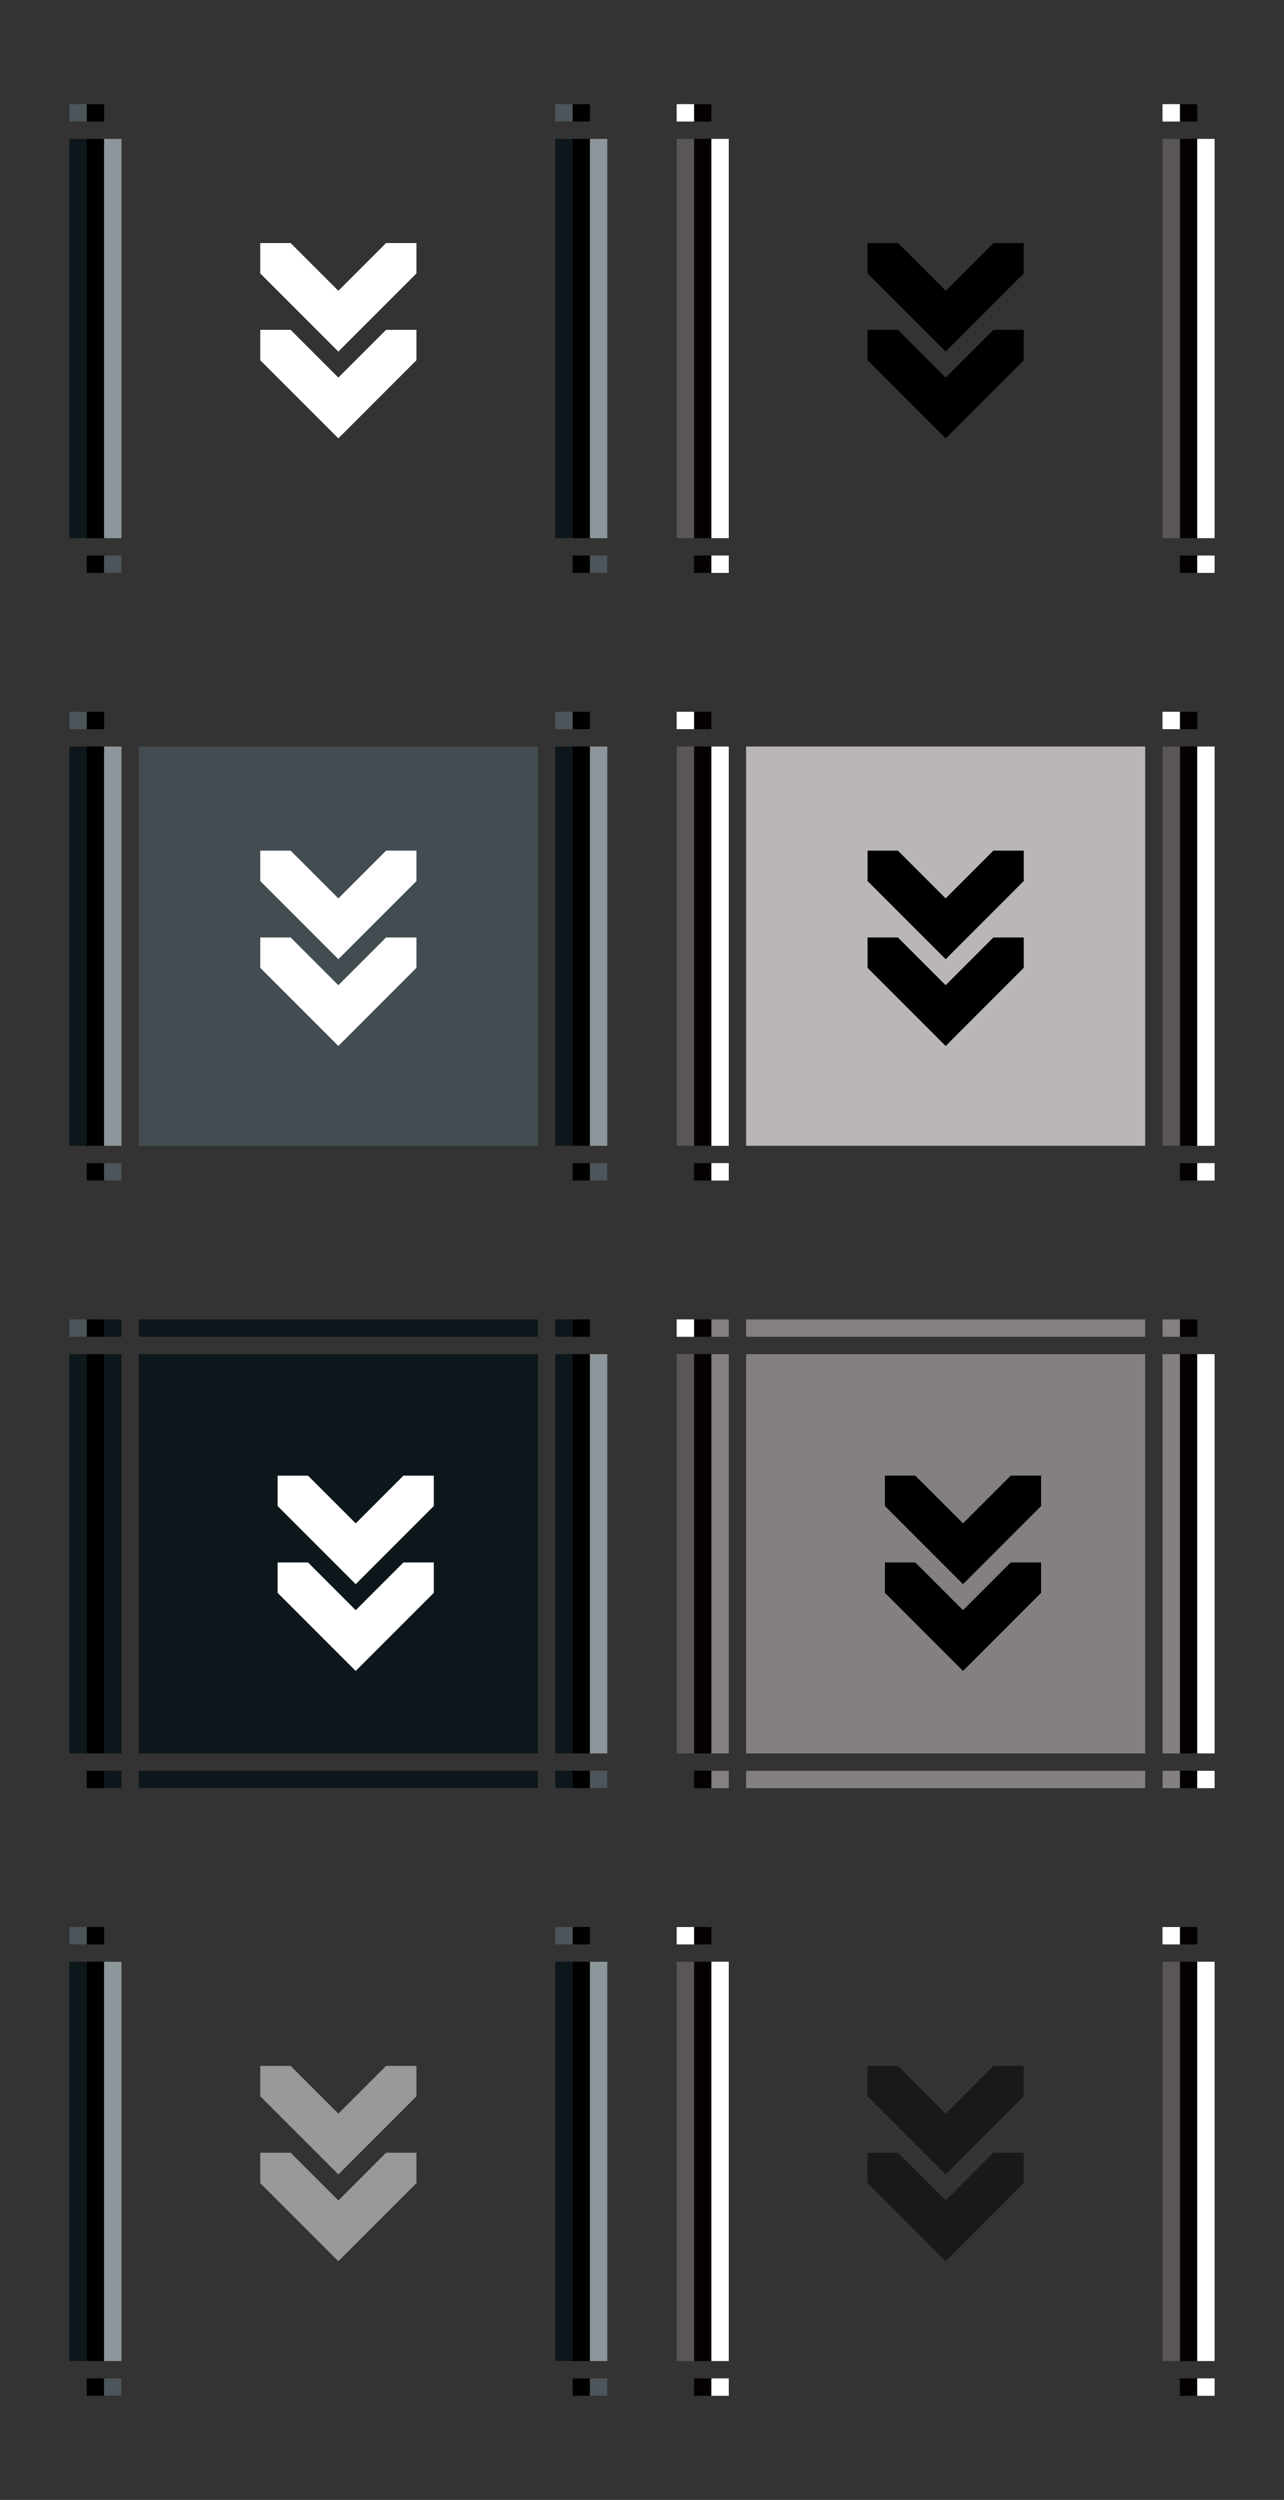 <?xml version="1.0" encoding="UTF-8" standalone="no"?>
<!-- Created with Inkscape (http://www.inkscape.org/) -->

<svg
   xmlns:dc="http://purl.org/dc/elements/1.1/"
   xmlns:cc="http://creativecommons.org/ns#"
   xmlns:rdf="http://www.w3.org/1999/02/22-rdf-syntax-ns#"
   xmlns:svg="http://www.w3.org/2000/svg"
   xmlns="http://www.w3.org/2000/svg"
   xmlns:sodipodi="http://sodipodi.sourceforge.net/DTD/sodipodi-0.dtd"
   xmlns:inkscape="http://www.inkscape.org/namespaces/inkscape"
   width="74"
   height="144"
   id="svg2"
   version="1.1"
   inkscape:version="0.92.1 r15371"
   sodipodi:docname="keepbelow.svg">
  <rect width="100%" height="100%" fill="#333333" stroke="none"/>
  <sodipodi:namedview
     id="base"
     pagecolor="#a060a0"
     bordercolor="#666666"
     borderopacity="1"
     inkscape:pageopacity="1"
     inkscape:pageshadow="2"
     inkscape:zoom="5.66"
     inkscape:cx="50.13"
     inkscape:cy="72.23"
     inkscape:document-units="px"
     inkscape:current-layer="layer1"
     showgrid="true"
     inkscape:showpageshadow="false"
     inkscape:window-width="1867"
     inkscape:window-height="1054"
     inkscape:window-x="0"
     inkscape:window-y="0"
     inkscape:window-maximized="1"
     fit-margin-top="5"
     fit-margin-left="5"
     fit-margin-right="5"
     fit-margin-bottom="5">
    <inkscape:grid
       type="xygrid"
       id="grid2985"
       empspacing="4"
       visible="true"
       enabled="true"
       snapvisiblegridlinesonly="true"
       originx="5"
       originy="89"
       spacingx="0.25"
       spacingy="0.25" />
  </sodipodi:namedview>
  <defs
     id="defs4" />
  <g
     inkscape:label="Layer 1"
     inkscape:groupmode="layer"
     id="layer1">
    <g
       id="active-center"
       inkscape:label="#g4201">
      <rect
         inkscape:label="#active-center"
         y="8"
         x="8"
         height="23"
         width="23"
         id="active-center_"
         style="color:#000000;display:inline;overflow:visible;visibility:visible;fill:#ff00ff;fill-opacity:0;fill-rule:nonzero;stroke:none;stroke-width:1;marker:none;enable-background:accumulate" />
      <g
         style="fill:#ffffff;fill-opacity:1"
         id="g3339"
         transform="translate(0,-1)">
        <path
           style="fill:#ffffff;fill-opacity:1;stroke:none"
           d="m 15,16.75 4.5,4.5 4.5,-4.5 V 15 H 22.25 L 19.5,17.75 16.75,15 H 15 Z"
           id="path3131-36"
           inkscape:connector-curvature="0"
           sodipodi:nodetypes="ccccccccc" />
        <path
           style="fill:#ffffff;fill-opacity:1;stroke:none"
           d="m 15,21.75 4.5,4.5 4.5,-4.5 V 20 H 22.25 L 19.5,22.75 16.75,20 H 15 Z"
           id="path3131-36-3"
           inkscape:connector-curvature="0"
           sodipodi:nodetypes="ccccccccc" />
      </g>
    </g>
    <g
       id="inactive-center"
       inkscape:label="#g4207">
      <rect
         inkscape:label="#inactive-center"
         y="8"
         x="43"
         height="23"
         width="23"
         id="inactive-center_"
         style="color:#000000;display:inline;overflow:visible;visibility:visible;fill:#ff00ff;fill-opacity:0;fill-rule:nonzero;stroke:none;stroke-width:1;marker:none;enable-background:accumulate" />
      <g
         style="fill:#000000;fill-opacity:1"
         id="g3339-6"
         transform="translate(35,-0)" />
      <g
         style="fill:#ffffff;fill-opacity:1"
         id="g3339-367"
         transform="translate(35,-1)">
        <path
           style="fill:#000000;fill-opacity:1;stroke:none"
           d="m 15,16.75 4.5,4.5 4.5,-4.5 V 15 H 22.25 L 19.5,17.75 16.75,15 H 15 Z"
           id="path3131-36-53"
           inkscape:connector-curvature="0"
           sodipodi:nodetypes="ccccccccc" />
        <path
           style="fill:#000000;fill-opacity:1;stroke:none"
           d="m 15,21.75 4.5,4.5 4.5,-4.5 V 20 H 22.25 L 19.5,22.75 16.75,20 H 15 Z"
           id="path3131-36-3-56"
           inkscape:connector-curvature="0"
           sodipodi:nodetypes="ccccccccc" />
      </g>
    </g>
    <g
       id="hover-center"
       inkscape:label="#g4213">
      <rect
         inkscape:label="#active-center"
         y="43"
         x="8"
         height="23"
         width="23"
         id="active-center_-7"
         style="color:#000000;display:inline;overflow:visible;visibility:visible;fill:#434d51;fill-opacity:1;fill-rule:nonzero;stroke:none;stroke-width:1;marker:none;enable-background:accumulate" />
      <g
         style="fill:#ffffff;fill-opacity:1"
         id="g3339-3"
         transform="translate(0,35)" />
      <g
         style="fill:#ffffff;fill-opacity:1"
         id="g3339-29"
         transform="translate(0,34)">
        <path
           style="fill:#ffffff;fill-opacity:1;stroke:none"
           d="m 15,16.75 4.5,4.5 4.5,-4.5 V 15 H 22.25 L 19.5,17.75 16.75,15 H 15 Z"
           id="path3131-36-1"
           inkscape:connector-curvature="0"
           sodipodi:nodetypes="ccccccccc" />
        <path
           style="fill:#ffffff;fill-opacity:1;stroke:none"
           d="m 15,21.75 4.5,4.5 4.5,-4.5 V 20 H 22.25 L 19.5,22.75 16.75,20 H 15 Z"
           id="path3131-36-3-27"
           inkscape:connector-curvature="0"
           sodipodi:nodetypes="ccccccccc" />
      </g>
    </g>
    <g
       id="hover-inactive-center"
       inkscape:label="#g4219">
      <rect
         inkscape:label="#inactive-center"
         y="43"
         x="43"
         height="23"
         width="23"
         id="inactive-center_-9"
         style="color:#000000;display:inline;overflow:visible;visibility:visible;fill:#b9b5b9;fill-opacity:1;fill-rule:nonzero;stroke:none;stroke-width:1;marker:none;enable-background:accumulate" />
      <g
         style="fill:#000000;fill-opacity:1"
         id="g3339-2"
         transform="translate(35,35)" />
      <g
         style="fill:#ffffff;fill-opacity:1"
         id="g3339-0"
         transform="translate(35,34)">
        <path
           style="fill:#000000;fill-opacity:1;stroke:none"
           d="m 15,16.75 4.5,4.5 4.5,-4.5 V 15 H 22.25 L 19.5,17.75 16.75,15 H 15 Z"
           id="path3131-36-93"
           inkscape:connector-curvature="0"
           sodipodi:nodetypes="ccccccccc" />
        <path
           style="fill:#000000;fill-opacity:1;stroke:none"
           d="m 15,21.75 4.5,4.5 4.5,-4.5 V 20 H 22.25 L 19.5,22.75 16.75,20 H 15 Z"
           id="path3131-36-3-60"
           inkscape:connector-curvature="0"
           sodipodi:nodetypes="ccccccccc" />
      </g>
    </g>
    <g
       id="pressed-center"
       inkscape:label="#g4225">
      <rect
         inkscape:label="#pressed-center"
         y="78"
         x="8"
         height="23"
         width="23"
         id="pressed-center_"
         style="color:#000000;display:inline;overflow:visible;visibility:visible;fill:#0d171b;fill-opacity:1;fill-rule:nonzero;stroke:none;stroke-width:1;marker:none;enable-background:accumulate" />
      <g
         style="fill:#ffffff;fill-opacity:1"
         id="g3339-27"
         transform="translate(1,71)" />
      <g
         style="fill:#ffffff;fill-opacity:1"
         id="g3339-62"
         transform="translate(1,70)">
        <path
           style="fill:#ffffff;fill-opacity:1;stroke:none"
           d="m 15,16.75 4.5,4.5 4.5,-4.5 V 15 H 22.25 L 19.5,17.75 16.75,15 H 15 Z"
           id="path3131-36-6"
           inkscape:connector-curvature="0"
           sodipodi:nodetypes="ccccccccc" />
        <path
           style="fill:#ffffff;fill-opacity:1;stroke:none"
           d="m 15,21.75 4.5,4.5 4.5,-4.5 V 20 H 22.25 L 19.5,22.75 16.75,20 H 15 Z"
           id="path3131-36-3-18"
           inkscape:connector-curvature="0"
           sodipodi:nodetypes="ccccccccc" />
      </g>
    </g>
    <g
       id="pressed-inactive-center"
       inkscape:label="#g4231">
      <rect
         inkscape:label="#pressed-inactive-center"
         y="78"
         x="43"
         height="23"
         width="23"
         id="pressed-inactive-center_"
         style="color:#000000;display:inline;overflow:visible;visibility:visible;fill:#837f83;fill-opacity:1;fill-rule:nonzero;stroke:none;stroke-width:1;marker:none;enable-background:accumulate" />
      <g
         style="fill:#000000;fill-opacity:1"
         id="g3339-36"
         transform="translate(36,71)" />
      <g
         style="fill:#ffffff;fill-opacity:1"
         id="g3339-7"
         transform="translate(36,70)">
        <path
           style="fill:#000000;fill-opacity:1;stroke:none"
           d="m 15,16.75 4.5,4.5 4.5,-4.5 V 15 H 22.25 L 19.5,17.75 16.75,15 H 15 Z"
           id="path3131-36-92"
           inkscape:connector-curvature="0"
           sodipodi:nodetypes="ccccccccc" />
        <path
           style="fill:#000000;fill-opacity:1;stroke:none"
           d="m 15,21.75 4.5,4.5 4.5,-4.5 V 20 H 22.25 L 19.5,22.75 16.75,20 H 15 Z"
           id="path3131-36-3-02"
           inkscape:connector-curvature="0"
           sodipodi:nodetypes="ccccccccc" />
      </g>
    </g>
    <g
       id="deactivated-center"
       inkscape:label="#g4237">
      <rect
         inkscape:label="#active-center"
         y="113"
         x="8"
         height="23"
         width="23"
         id="active-center_-1"
         style="color:#000000;display:inline;overflow:visible;visibility:visible;fill:#ff00ff;fill-opacity:0;fill-rule:nonzero;stroke:none;stroke-width:1;marker:none;enable-background:accumulate" />
      <g
         style="fill:#ffffff;fill-opacity:0.502"
         id="g3339-61"
         transform="translate(0,105)" />
      <g
         style="fill:#ffffff;fill-opacity:1"
         id="g3339-37"
         transform="translate(0,104)">
        <path
           style="fill:#ffffff;fill-opacity:0.502;stroke:none"
           d="m 15,16.75 4.5,4.5 4.5,-4.5 V 15 H 22.25 L 19.5,17.75 16.75,15 H 15 Z"
           id="path3131-36-59"
           inkscape:connector-curvature="0"
           sodipodi:nodetypes="ccccccccc" />
        <path
           style="fill:#ffffff;fill-opacity:0.502;stroke:none"
           d="m 15,21.75 4.5,4.5 4.5,-4.5 V 20 H 22.25 L 19.5,22.75 16.75,20 H 15 Z"
           id="path3131-36-3-22"
           inkscape:connector-curvature="0"
           sodipodi:nodetypes="ccccccccc" />
      </g>
    </g>
    <g
       id="deactivated-inactive-center"
       inkscape:label="#g4243">
      <rect
         inkscape:label="#inactive-center"
         y="113"
         x="43"
         height="23"
         width="23"
         id="inactive-center_-3"
         style="color:#000000;display:inline;overflow:visible;visibility:visible;fill:#ff00ff;fill-opacity:0;fill-rule:nonzero;stroke:none;stroke-width:1;marker:none;enable-background:accumulate" />
      <g
         style="fill:#000000;fill-opacity:0.502"
         id="g3339-9"
         transform="translate(35,105)" />
      <g
         style="fill:#ffffff;fill-opacity:1"
         id="g3339-8"
         transform="translate(35,104)">
        <path
           style="fill:#000000;fill-opacity:0.502;stroke:none"
           d="m 15,16.75 4.5,4.5 4.5,-4.5 V 15 H 22.25 L 19.5,17.75 16.75,15 H 15 Z"
           id="path3131-36-97"
           inkscape:connector-curvature="0"
           sodipodi:nodetypes="ccccccccc" />
        <path
           style="fill:#000000;fill-opacity:0.502;stroke:none"
           d="m 15,21.75 4.5,4.5 4.5,-4.5 V 20 H 22.25 L 19.5,22.75 16.75,20 H 15 Z"
           id="path3131-36-3-3"
           inkscape:connector-curvature="0"
           sodipodi:nodetypes="ccccccccc" />
      </g>
    </g>
    <g
       id="active-top">
      <rect
         y="5"
         x="8"
         height="2"
         width="23"
         id="rect4773"
         style="opacity:0;vector-effect:none;fill:#ff00ff;fill-opacity:1;stroke:none;stroke-width:1.022;stroke-linecap:butt;stroke-linejoin:miter;stroke-miterlimit:4;stroke-dasharray:none;stroke-dashoffset:0;stroke-opacity:1;marker:none" />
    </g>
    <g
       id="active-bottom">
      <rect
         y="32"
         x="8"
         height="2"
         width="23"
         id="rect4789"
         style="opacity:0;vector-effect:none;fill:#ff00ff;fill-opacity:1;stroke:none;stroke-width:1.022;stroke-linecap:butt;stroke-linejoin:miter;stroke-miterlimit:4;stroke-dasharray:none;stroke-dashoffset:0;stroke-opacity:1;marker:none" />
    </g>
    <g
       transform="translate(35)"
       id="inactive-top">
      <rect
         y="5"
         x="8"
         height="2"
         width="23"
         id="rect4773-6"
         style="opacity:0;vector-effect:none;fill:#ff00ff;fill-opacity:1;stroke:none;stroke-width:1.022;stroke-linecap:butt;stroke-linejoin:miter;stroke-miterlimit:4;stroke-dasharray:none;stroke-dashoffset:0;stroke-opacity:1;marker:none" />
    </g>
    <g
       transform="translate(35)"
       id="inactive-bottom">
      <rect
         y="32"
         x="8"
         height="2"
         width="23"
         id="rect4789-5"
         style="opacity:0;vector-effect:none;fill:#ff00ff;fill-opacity:1;stroke:none;stroke-width:1.022;stroke-linecap:butt;stroke-linejoin:miter;stroke-miterlimit:4;stroke-dasharray:none;stroke-dashoffset:0;stroke-opacity:1;marker:none" />
    </g>
    <g
       transform="translate(0,35)"
       id="hover-top">
      <rect
         y="5"
         x="8"
         height="2"
         width="23"
         id="rect4773-3"
         style="opacity:0;vector-effect:none;fill:#ff00ff;fill-opacity:1;stroke:none;stroke-width:1.022;stroke-linecap:butt;stroke-linejoin:miter;stroke-miterlimit:4;stroke-dasharray:none;stroke-dashoffset:0;stroke-opacity:1;marker:none" />
    </g>
    <g
       transform="translate(0,35)"
       id="hover-bottom">
      <rect
         y="32"
         x="8"
         height="2"
         width="23"
         id="rect4789-9"
         style="opacity:0;vector-effect:none;fill:#ff00ff;fill-opacity:1;stroke:none;stroke-width:1.022;stroke-linecap:butt;stroke-linejoin:miter;stroke-miterlimit:4;stroke-dasharray:none;stroke-dashoffset:0;stroke-opacity:1;marker:none" />
    </g>
    <g
       transform="translate(35,35)"
       id="hover-inactive-top">
      <rect
         y="5"
         x="8"
         height="2"
         width="23"
         id="rect4773-6-2"
         style="opacity:0;vector-effect:none;fill:#ff00ff;fill-opacity:1;stroke:none;stroke-width:1.022;stroke-linecap:butt;stroke-linejoin:miter;stroke-miterlimit:4;stroke-dasharray:none;stroke-dashoffset:0;stroke-opacity:1;marker:none" />
    </g>
    <g
       transform="translate(35,35)"
       id="hover-inactive-bottom">
      <rect
         y="32"
         x="8"
         height="2"
         width="23"
         id="rect4789-5-6"
         style="opacity:0;vector-effect:none;fill:#ff00ff;fill-opacity:1;stroke:none;stroke-width:1.022;stroke-linecap:butt;stroke-linejoin:miter;stroke-miterlimit:4;stroke-dasharray:none;stroke-dashoffset:0;stroke-opacity:1;marker:none" />
    </g>
    <g
       transform="translate(0,70)"
       id="pressed-top">
      <rect
         y="5"
         x="8"
         height="2"
         width="23"
         id="rect4773-68"
         style="opacity:0;vector-effect:none;fill:#ff00ff;fill-opacity:1;stroke:none;stroke-width:1.022;stroke-linecap:butt;stroke-linejoin:miter;stroke-miterlimit:4;stroke-dasharray:none;stroke-dashoffset:0;stroke-opacity:1;marker:none" />
      <rect
         style="opacity:1;vector-effect:none;fill:#0d171b;fill-opacity:1;stroke:none;stroke-width:1.022;stroke-linecap:butt;stroke-linejoin:miter;stroke-miterlimit:4;stroke-dasharray:none;stroke-dashoffset:0;stroke-opacity:1;marker:none"
         id="rect5331"
         width="23"
         height="1"
         x="8"
         y="6" />
    </g>
    <g
       transform="translate(0,70)"
       id="pressed-bottom">
      <rect
         y="32"
         x="8"
         height="2"
         width="23"
         id="rect4789-4"
         style="opacity:0;vector-effect:none;fill:#ff00ff;fill-opacity:1;stroke:none;stroke-width:1.022;stroke-linecap:butt;stroke-linejoin:miter;stroke-miterlimit:4;stroke-dasharray:none;stroke-dashoffset:0;stroke-opacity:1;marker:none" />
      <rect
         style="opacity:1;vector-effect:none;fill:#0d171b;fill-opacity:1;stroke:none;stroke-width:1.022;stroke-linecap:butt;stroke-linejoin:miter;stroke-miterlimit:4;stroke-dasharray:none;stroke-dashoffset:0;stroke-opacity:1;marker:none"
         id="rect5341"
         width="23"
         height="1"
         x="8"
         y="32" />
    </g>
    <g
       transform="translate(35,70)"
       id="pressed-inactive-top">
      <rect
         y="5"
         x="8"
         height="2"
         width="23"
         id="rect4773-6-6"
         style="opacity:0;vector-effect:none;fill:#ff00ff;fill-opacity:1;stroke:none;stroke-width:1.022;stroke-linecap:butt;stroke-linejoin:miter;stroke-miterlimit:4;stroke-dasharray:none;stroke-dashoffset:0;stroke-opacity:1;marker:none" />
      <rect
         style="opacity:1;vector-effect:none;fill:#837f83;fill-opacity:1;stroke:none;stroke-width:1.022;stroke-linecap:butt;stroke-linejoin:miter;stroke-miterlimit:4;stroke-dasharray:none;stroke-dashoffset:0;stroke-opacity:1;marker:none"
         id="rect5331-3"
         width="23"
         height="1"
         x="8"
         y="6" />
    </g>
    <g
       transform="translate(35,70)"
       id="pressed-inactive-bottom">
      <rect
         y="32"
         x="8"
         height="2"
         width="23"
         id="rect4789-5-5"
         style="opacity:0;vector-effect:none;fill:#ff00ff;fill-opacity:1;stroke:none;stroke-width:1.022;stroke-linecap:butt;stroke-linejoin:miter;stroke-miterlimit:4;stroke-dasharray:none;stroke-dashoffset:0;stroke-opacity:1;marker:none" />
      <rect
         style="opacity:1;vector-effect:none;fill:#837f83;fill-opacity:1;stroke:none;stroke-width:1.022;stroke-linecap:butt;stroke-linejoin:miter;stroke-miterlimit:4;stroke-dasharray:none;stroke-dashoffset:0;stroke-opacity:1;marker:none"
         id="rect5341-0"
         width="23"
         height="1"
         x="8"
         y="32" />
    </g>
    <g
       transform="translate(0,105)"
       id="deactivated-top">
      <rect
         y="5"
         x="8"
         height="2"
         width="23"
         id="rect4773-8"
         style="opacity:0;vector-effect:none;fill:#ff00ff;fill-opacity:1;stroke:none;stroke-width:1.022;stroke-linecap:butt;stroke-linejoin:miter;stroke-miterlimit:4;stroke-dasharray:none;stroke-dashoffset:0;stroke-opacity:1;marker:none" />
    </g>
    <g
       transform="translate(0,105)"
       id="deactivated-bottom">
      <rect
         y="32"
         x="8"
         height="2"
         width="23"
         id="rect4789-2"
         style="opacity:0;vector-effect:none;fill:#ff00ff;fill-opacity:1;stroke:none;stroke-width:1.022;stroke-linecap:butt;stroke-linejoin:miter;stroke-miterlimit:4;stroke-dasharray:none;stroke-dashoffset:0;stroke-opacity:1;marker:none" />
    </g>
    <g
       transform="translate(35,105)"
       id="deactivated-inactive-top">
      <rect
         y="5"
         x="8"
         height="2"
         width="23"
         id="rect4773-6-4"
         style="opacity:0;vector-effect:none;fill:#ff00ff;fill-opacity:1;stroke:none;stroke-width:1.022;stroke-linecap:butt;stroke-linejoin:miter;stroke-miterlimit:4;stroke-dasharray:none;stroke-dashoffset:0;stroke-opacity:1;marker:none" />
    </g>
    <g
       transform="translate(35,105)"
       id="deactivated-inactive-bottom">
      <rect
         y="32"
         x="8"
         height="2"
         width="23"
         id="rect4789-5-7"
         style="opacity:0;vector-effect:none;fill:#ff00ff;fill-opacity:1;stroke:none;stroke-width:1.022;stroke-linecap:butt;stroke-linejoin:miter;stroke-miterlimit:4;stroke-dasharray:none;stroke-dashoffset:0;stroke-opacity:1;marker:none" />
    </g>
    <g
       transform="translate(-28)"
       id="active-topleft">
      <rect
         y="5"
         x="32"
         height="2"
         width="3"
         id="rect4781-2"
         style="opacity:0;vector-effect:none;fill:#ff00ff;fill-opacity:1;stroke:none;stroke-width:1.022;stroke-linecap:butt;stroke-linejoin:miter;stroke-miterlimit:4;stroke-dasharray:none;stroke-dashoffset:0;stroke-opacity:1;marker:none" />
      <rect
         y="6"
         x="33"
         height="1"
         width="1"
         id="rect4795-0"
         style="opacity:1;vector-effect:none;fill:#000000;fill-opacity:1;stroke:none;stroke-width:1.022;stroke-linecap:butt;stroke-linejoin:miter;stroke-miterlimit:4;stroke-dasharray:none;stroke-dashoffset:0;stroke-opacity:1;marker:none" />
      <rect
         style="opacity:1;vector-effect:none;fill:#0d171b;fill-opacity:1;stroke:none;stroke-width:0.783;stroke-linecap:square;stroke-linejoin:miter;stroke-miterlimit:8.3;stroke-dasharray:none;stroke-dashoffset:0;stroke-opacity:1;marker:none"
         id="rect4727-2"
         width="1"
         height="1"
         x="32"
         y="6" />
      <rect
         y="6"
         x="32"
         height="1"
         width="1"
         id="rect4811-6-3"
         style="opacity:0.5;vector-effect:none;fill:#8d979b;fill-opacity:1;stroke:none;stroke-width:1.022;stroke-linecap:butt;stroke-linejoin:miter;stroke-miterlimit:4;stroke-dasharray:none;stroke-dashoffset:0;stroke-opacity:1;marker:none" />
    </g>
    <g
       transform="translate(-28)"
       id="active-left">
      <rect
         y="8"
         x="32"
         height="23"
         width="3"
         id="rect4785-5"
         style="opacity:0;vector-effect:none;fill:#ff00ff;fill-opacity:1;stroke:none;stroke-width:1.022;stroke-linecap:butt;stroke-linejoin:miter;stroke-miterlimit:4;stroke-dasharray:none;stroke-dashoffset:0;stroke-opacity:1;marker:none" />
      <rect
         y="8"
         x="33"
         height="23"
         width="1"
         id="rect4799-9"
         style="opacity:1;vector-effect:none;fill:#000000;fill-opacity:1;stroke:none;stroke-width:1.022;stroke-linecap:butt;stroke-linejoin:miter;stroke-miterlimit:4;stroke-dasharray:none;stroke-dashoffset:0;stroke-opacity:1;marker:none" />
      <rect
         y="8"
         x="34"
         height="23"
         width="1"
         id="rect4807-2"
         style="opacity:1;vector-effect:none;fill:#8d979b;fill-opacity:1;stroke:none;stroke-width:1.022;stroke-linecap:butt;stroke-linejoin:miter;stroke-miterlimit:4;stroke-dasharray:none;stroke-dashoffset:0;stroke-opacity:1;marker:none" />
      <rect
         style="opacity:1;vector-effect:none;fill:#0d171b;fill-opacity:1;stroke:none;stroke-width:0.783;stroke-linecap:square;stroke-linejoin:miter;stroke-miterlimit:8.3;stroke-dasharray:none;stroke-dashoffset:0;stroke-opacity:1;marker:none"
         id="rect4729-2"
         width="1"
         height="23"
         x="32"
         y="8" />
    </g>
    <g
       transform="translate(-28)"
       id="active-bottomleft">
      <rect
         y="32"
         x="32"
         height="2"
         width="3"
         id="rect4791-9"
         style="opacity:0;vector-effect:none;fill:#ff00ff;fill-opacity:1;stroke:none;stroke-width:1.022;stroke-linecap:butt;stroke-linejoin:miter;stroke-miterlimit:4;stroke-dasharray:none;stroke-dashoffset:0;stroke-opacity:1;marker:none" />
      <rect
         y="32"
         x="33"
         height="1"
         width="1"
         id="rect4803-7"
         style="opacity:1;vector-effect:none;fill:#000000;fill-opacity:1;stroke:none;stroke-width:1.022;stroke-linecap:butt;stroke-linejoin:miter;stroke-miterlimit:4;stroke-dasharray:none;stroke-dashoffset:0;stroke-opacity:1;marker:none" />
      <rect
         style="opacity:1;vector-effect:none;fill:#0d171b;fill-opacity:1;stroke:none;stroke-width:0.783;stroke-linecap:square;stroke-linejoin:miter;stroke-miterlimit:8.3;stroke-dasharray:none;stroke-dashoffset:0;stroke-opacity:1;marker:none"
         id="rect4783"
         width="1"
         height="1"
         x="34"
         y="32" />
      <rect
         y="32"
         x="34"
         height="1"
         width="1"
         id="rect4811-61"
         style="opacity:0.5;vector-effect:none;fill:#8d979b;fill-opacity:1;stroke:none;stroke-width:1.022;stroke-linecap:butt;stroke-linejoin:miter;stroke-miterlimit:4;stroke-dasharray:none;stroke-dashoffset:0;stroke-opacity:1;marker:none" />
    </g>
    <g
       transform="translate(7)"
       id="inactive-topleft">
      <rect
         y="5"
         x="32"
         height="2"
         width="3"
         id="rect4781-5-9"
         style="opacity:0;vector-effect:none;fill:#ff00ff;fill-opacity:1;stroke:none;stroke-width:1.022;stroke-linecap:butt;stroke-linejoin:miter;stroke-miterlimit:4;stroke-dasharray:none;stroke-dashoffset:0;stroke-opacity:1;marker:none" />
      <rect
         y="6"
         x="33"
         height="1"
         width="1"
         id="rect4795-35-3"
         style="opacity:1;vector-effect:none;fill:#040004;fill-opacity:1;stroke:none;stroke-width:1.022;stroke-linecap:butt;stroke-linejoin:miter;stroke-miterlimit:4;stroke-dasharray:none;stroke-dashoffset:0;stroke-opacity:1;marker:none" />
      <rect
         style="opacity:1;vector-effect:none;fill:#595559;fill-opacity:1;stroke:none;stroke-width:0.783;stroke-linecap:square;stroke-linejoin:miter;stroke-miterlimit:8.3;stroke-dasharray:none;stroke-dashoffset:0;stroke-opacity:1;marker:none"
         id="rect4727-6-1"
         width="1"
         height="1"
         x="32"
         y="6" />
      <rect
         y="6"
         x="32"
         height="1"
         width="1"
         id="rect4811-6-2-9"
         style="opacity:1;vector-effect:none;fill:#ffffff;fill-opacity:1;stroke:none;stroke-width:1.022;stroke-linecap:butt;stroke-linejoin:miter;stroke-miterlimit:4;stroke-dasharray:none;stroke-dashoffset:0;stroke-opacity:1;marker:none" />
    </g>
    <g
       transform="translate(7)"
       id="inactive-left">
      <rect
         y="8"
         x="32"
         height="23"
         width="3"
         id="rect4785-1-7"
         style="opacity:0;vector-effect:none;fill:#ff00ff;fill-opacity:1;stroke:none;stroke-width:1.022;stroke-linecap:butt;stroke-linejoin:miter;stroke-miterlimit:4;stroke-dasharray:none;stroke-dashoffset:0;stroke-opacity:1;marker:none" />
      <rect
         y="8"
         x="33"
         height="23"
         width="1"
         id="rect4799-2-8"
         style="opacity:1;vector-effect:none;fill:#040004;fill-opacity:1;stroke:none;stroke-width:1.022;stroke-linecap:butt;stroke-linejoin:miter;stroke-miterlimit:4;stroke-dasharray:none;stroke-dashoffset:0;stroke-opacity:1;marker:none" />
      <rect
         y="8"
         x="34"
         height="23"
         width="1"
         id="rect4807-70-4"
         style="opacity:1;vector-effect:none;fill:#ffffff;fill-opacity:1;stroke:none;stroke-width:1.022;stroke-linecap:butt;stroke-linejoin:miter;stroke-miterlimit:4;stroke-dasharray:none;stroke-dashoffset:0;stroke-opacity:1;marker:none" />
      <rect
         style="opacity:1;vector-effect:none;fill:#595559;fill-opacity:1;stroke:none;stroke-width:0.783;stroke-linecap:square;stroke-linejoin:miter;stroke-miterlimit:8.3;stroke-dasharray:none;stroke-dashoffset:0;stroke-opacity:1;marker:none"
         id="rect4729-9-5"
         width="1"
         height="23"
         x="32"
         y="8" />
    </g>
    <g
       transform="translate(7)"
       id="inactive-bottomleft">
      <rect
         y="32"
         x="32"
         height="2"
         width="3"
         id="rect4791-60-3"
         style="opacity:0;vector-effect:none;fill:#ff00ff;fill-opacity:1;stroke:none;stroke-width:1.022;stroke-linecap:butt;stroke-linejoin:miter;stroke-miterlimit:4;stroke-dasharray:none;stroke-dashoffset:0;stroke-opacity:1;marker:none" />
      <rect
         y="32"
         x="33"
         height="1"
         width="1"
         id="rect4803-62-6"
         style="opacity:1;vector-effect:none;fill:#040004;fill-opacity:1;stroke:none;stroke-width:1.022;stroke-linecap:butt;stroke-linejoin:miter;stroke-miterlimit:4;stroke-dasharray:none;stroke-dashoffset:0;stroke-opacity:1;marker:none" />
      <rect
         style="opacity:1;vector-effect:none;fill:#595559;fill-opacity:1;stroke:none;stroke-width:0.783;stroke-linecap:square;stroke-linejoin:miter;stroke-miterlimit:8.3;stroke-dasharray:none;stroke-dashoffset:0;stroke-opacity:1;marker:none"
         id="rect4845"
         width="1"
         height="1"
         x="34"
         y="32" />
      <rect
         y="32"
         x="34"
         height="1"
         width="1"
         id="rect4811-18-0"
         style="opacity:1;vector-effect:none;fill:#ffffff;fill-opacity:1;stroke:none;stroke-width:1.022;stroke-linecap:butt;stroke-linejoin:miter;stroke-miterlimit:4;stroke-dasharray:none;stroke-dashoffset:0;stroke-opacity:1;marker:none" />
    </g>
    <g
       id="active-topright">
      <rect
         y="5"
         x="32"
         height="2"
         width="3"
         id="rect4781-2-6"
         style="opacity:0;vector-effect:none;fill:#ff00ff;fill-opacity:1;stroke:none;stroke-width:1.022;stroke-linecap:butt;stroke-linejoin:miter;stroke-miterlimit:4;stroke-dasharray:none;stroke-dashoffset:0;stroke-opacity:1;marker:none" />
      <rect
         y="6"
         x="33"
         height="1"
         width="1"
         id="rect4795-0-7"
         style="opacity:1;vector-effect:none;fill:#000000;fill-opacity:1;stroke:none;stroke-width:1.022;stroke-linecap:butt;stroke-linejoin:miter;stroke-miterlimit:4;stroke-dasharray:none;stroke-dashoffset:0;stroke-opacity:1;marker:none" />
      <rect
         style="opacity:1;vector-effect:none;fill:#0d171b;fill-opacity:1;stroke:none;stroke-width:0.783;stroke-linecap:square;stroke-linejoin:miter;stroke-miterlimit:8.3;stroke-dasharray:none;stroke-dashoffset:0;stroke-opacity:1;marker:none"
         id="rect4727-2-53"
         width="1"
         height="1"
         x="32"
         y="6" />
      <rect
         y="6"
         x="32"
         height="1"
         width="1"
         id="rect4811-6-3-5"
         style="opacity:0.5;vector-effect:none;fill:#8d979b;fill-opacity:1;stroke:none;stroke-width:1.022;stroke-linecap:butt;stroke-linejoin:miter;stroke-miterlimit:4;stroke-dasharray:none;stroke-dashoffset:0;stroke-opacity:1;marker:none" />
    </g>
    <g
       id="active-right">
      <rect
         y="8"
         x="32"
         height="23"
         width="3"
         id="rect4785-5-2"
         style="opacity:0;vector-effect:none;fill:#ff00ff;fill-opacity:1;stroke:none;stroke-width:1.022;stroke-linecap:butt;stroke-linejoin:miter;stroke-miterlimit:4;stroke-dasharray:none;stroke-dashoffset:0;stroke-opacity:1;marker:none" />
      <rect
         y="8"
         x="33"
         height="23"
         width="1"
         id="rect4799-9-91"
         style="opacity:1;vector-effect:none;fill:#000000;fill-opacity:1;stroke:none;stroke-width:1.022;stroke-linecap:butt;stroke-linejoin:miter;stroke-miterlimit:4;stroke-dasharray:none;stroke-dashoffset:0;stroke-opacity:1;marker:none" />
      <rect
         y="8"
         x="34"
         height="23"
         width="1"
         id="rect4807-2-27"
         style="opacity:1;vector-effect:none;fill:#8d979b;fill-opacity:1;stroke:none;stroke-width:1.022;stroke-linecap:butt;stroke-linejoin:miter;stroke-miterlimit:4;stroke-dasharray:none;stroke-dashoffset:0;stroke-opacity:1;marker:none" />
      <rect
         style="opacity:1;vector-effect:none;fill:#0d171b;fill-opacity:1;stroke:none;stroke-width:0.783;stroke-linecap:square;stroke-linejoin:miter;stroke-miterlimit:8.3;stroke-dasharray:none;stroke-dashoffset:0;stroke-opacity:1;marker:none"
         id="rect4729-2-09"
         width="1"
         height="23"
         x="32"
         y="8" />
    </g>
    <g
       id="active-bottomright">
      <rect
         y="32"
         x="32"
         height="2"
         width="3"
         id="rect4791-9-6"
         style="opacity:0;vector-effect:none;fill:#ff00ff;fill-opacity:1;stroke:none;stroke-width:1.022;stroke-linecap:butt;stroke-linejoin:miter;stroke-miterlimit:4;stroke-dasharray:none;stroke-dashoffset:0;stroke-opacity:1;marker:none" />
      <rect
         y="32"
         x="33"
         height="1"
         width="1"
         id="rect4803-7-06"
         style="opacity:1;vector-effect:none;fill:#000000;fill-opacity:1;stroke:none;stroke-width:1.022;stroke-linecap:butt;stroke-linejoin:miter;stroke-miterlimit:4;stroke-dasharray:none;stroke-dashoffset:0;stroke-opacity:1;marker:none" />
      <rect
         style="opacity:1;vector-effect:none;fill:#0d171b;fill-opacity:1;stroke:none;stroke-width:0.783;stroke-linecap:square;stroke-linejoin:miter;stroke-miterlimit:8.3;stroke-dasharray:none;stroke-dashoffset:0;stroke-opacity:1;marker:none"
         id="rect4783-1"
         width="1"
         height="1"
         x="34"
         y="32" />
      <rect
         y="32"
         x="34"
         height="1"
         width="1"
         id="rect4811-61-8"
         style="opacity:0.5;vector-effect:none;fill:#8d979b;fill-opacity:1;stroke:none;stroke-width:1.022;stroke-linecap:butt;stroke-linejoin:miter;stroke-miterlimit:4;stroke-dasharray:none;stroke-dashoffset:0;stroke-opacity:1;marker:none" />
    </g>
    <g
       transform="translate(35)"
       id="inactive-topright">
      <rect
         y="5"
         x="32"
         height="2"
         width="3"
         id="rect4781-5-9-9"
         style="opacity:0;vector-effect:none;fill:#ff00ff;fill-opacity:1;stroke:none;stroke-width:1.022;stroke-linecap:butt;stroke-linejoin:miter;stroke-miterlimit:4;stroke-dasharray:none;stroke-dashoffset:0;stroke-opacity:1;marker:none" />
      <rect
         y="6"
         x="33"
         height="1"
         width="1"
         id="rect4795-35-3-2"
         style="opacity:1;vector-effect:none;fill:#040004;fill-opacity:1;stroke:none;stroke-width:1.022;stroke-linecap:butt;stroke-linejoin:miter;stroke-miterlimit:4;stroke-dasharray:none;stroke-dashoffset:0;stroke-opacity:1;marker:none" />
      <rect
         style="opacity:1;vector-effect:none;fill:#595559;fill-opacity:1;stroke:none;stroke-width:0.783;stroke-linecap:square;stroke-linejoin:miter;stroke-miterlimit:8.3;stroke-dasharray:none;stroke-dashoffset:0;stroke-opacity:1;marker:none"
         id="rect4727-6-1-0"
         width="1"
         height="1"
         x="32"
         y="6" />
      <rect
         y="6"
         x="32"
         height="1"
         width="1"
         id="rect4811-6-2-9-2"
         style="opacity:1;vector-effect:none;fill:#ffffff;fill-opacity:1;stroke:none;stroke-width:1.022;stroke-linecap:butt;stroke-linejoin:miter;stroke-miterlimit:4;stroke-dasharray:none;stroke-dashoffset:0;stroke-opacity:1;marker:none" />
    </g>
    <g
       transform="translate(35)"
       id="inactive-right">
      <rect
         y="8"
         x="32"
         height="23"
         width="3"
         id="rect4785-1-7-75"
         style="opacity:0;vector-effect:none;fill:#ff00ff;fill-opacity:1;stroke:none;stroke-width:1.022;stroke-linecap:butt;stroke-linejoin:miter;stroke-miterlimit:4;stroke-dasharray:none;stroke-dashoffset:0;stroke-opacity:1;marker:none" />
      <rect
         y="8"
         x="33"
         height="23"
         width="1"
         id="rect4799-2-8-9"
         style="opacity:1;vector-effect:none;fill:#040004;fill-opacity:1;stroke:none;stroke-width:1.022;stroke-linecap:butt;stroke-linejoin:miter;stroke-miterlimit:4;stroke-dasharray:none;stroke-dashoffset:0;stroke-opacity:1;marker:none" />
      <rect
         y="8"
         x="34"
         height="23"
         width="1"
         id="rect4807-70-4-22"
         style="opacity:1;vector-effect:none;fill:#ffffff;fill-opacity:1;stroke:none;stroke-width:1.022;stroke-linecap:butt;stroke-linejoin:miter;stroke-miterlimit:4;stroke-dasharray:none;stroke-dashoffset:0;stroke-opacity:1;marker:none" />
      <rect
         style="opacity:1;vector-effect:none;fill:#595559;fill-opacity:1;stroke:none;stroke-width:0.783;stroke-linecap:square;stroke-linejoin:miter;stroke-miterlimit:8.3;stroke-dasharray:none;stroke-dashoffset:0;stroke-opacity:1;marker:none"
         id="rect4729-9-5-89"
         width="1"
         height="23"
         x="32"
         y="8" />
    </g>
    <g
       transform="translate(35)"
       id="inactive-bottomright">
      <rect
         y="32"
         x="32"
         height="2"
         width="3"
         id="rect4791-60-3-3"
         style="opacity:0;vector-effect:none;fill:#ff00ff;fill-opacity:1;stroke:none;stroke-width:1.022;stroke-linecap:butt;stroke-linejoin:miter;stroke-miterlimit:4;stroke-dasharray:none;stroke-dashoffset:0;stroke-opacity:1;marker:none" />
      <rect
         y="32"
         x="33"
         height="1"
         width="1"
         id="rect4803-62-6-61"
         style="opacity:1;vector-effect:none;fill:#040004;fill-opacity:1;stroke:none;stroke-width:1.022;stroke-linecap:butt;stroke-linejoin:miter;stroke-miterlimit:4;stroke-dasharray:none;stroke-dashoffset:0;stroke-opacity:1;marker:none" />
      <rect
         style="opacity:1;vector-effect:none;fill:#595559;fill-opacity:1;stroke:none;stroke-width:0.783;stroke-linecap:square;stroke-linejoin:miter;stroke-miterlimit:8.3;stroke-dasharray:none;stroke-dashoffset:0;stroke-opacity:1;marker:none"
         id="rect4845-9"
         width="1"
         height="1"
         x="34"
         y="32" />
      <rect
         y="32"
         x="34"
         height="1"
         width="1"
         id="rect4811-18-0-3"
         style="opacity:1;vector-effect:none;fill:#ffffff;fill-opacity:1;stroke:none;stroke-width:1.022;stroke-linecap:butt;stroke-linejoin:miter;stroke-miterlimit:4;stroke-dasharray:none;stroke-dashoffset:0;stroke-opacity:1;marker:none" />
    </g>
    <g
       transform="translate(-28,35)"
       id="hover-topleft">
      <rect
         y="5"
         x="32"
         height="2"
         width="3"
         id="rect4781-2-9"
         style="opacity:0;vector-effect:none;fill:#ff00ff;fill-opacity:1;stroke:none;stroke-width:1.022;stroke-linecap:butt;stroke-linejoin:miter;stroke-miterlimit:4;stroke-dasharray:none;stroke-dashoffset:0;stroke-opacity:1;marker:none" />
      <rect
         y="6"
         x="33"
         height="1"
         width="1"
         id="rect4795-0-4"
         style="opacity:1;vector-effect:none;fill:#000000;fill-opacity:1;stroke:none;stroke-width:1.022;stroke-linecap:butt;stroke-linejoin:miter;stroke-miterlimit:4;stroke-dasharray:none;stroke-dashoffset:0;stroke-opacity:1;marker:none" />
      <rect
         style="opacity:1;vector-effect:none;fill:#0d171b;fill-opacity:1;stroke:none;stroke-width:0.783;stroke-linecap:square;stroke-linejoin:miter;stroke-miterlimit:8.3;stroke-dasharray:none;stroke-dashoffset:0;stroke-opacity:1;marker:none"
         id="rect4727-2-7"
         width="1"
         height="1"
         x="32"
         y="6" />
      <rect
         y="6"
         x="32"
         height="1"
         width="1"
         id="rect4811-6-3-8"
         style="opacity:0.5;vector-effect:none;fill:#8d979b;fill-opacity:1;stroke:none;stroke-width:1.022;stroke-linecap:butt;stroke-linejoin:miter;stroke-miterlimit:4;stroke-dasharray:none;stroke-dashoffset:0;stroke-opacity:1;marker:none" />
    </g>
    <g
       transform="translate(-28,35)"
       id="hover-left">
      <rect
         y="8"
         x="32"
         height="23"
         width="3"
         id="rect4785-5-5"
         style="opacity:0;vector-effect:none;fill:#ff00ff;fill-opacity:1;stroke:none;stroke-width:1.022;stroke-linecap:butt;stroke-linejoin:miter;stroke-miterlimit:4;stroke-dasharray:none;stroke-dashoffset:0;stroke-opacity:1;marker:none" />
      <rect
         y="8"
         x="33"
         height="23"
         width="1"
         id="rect4799-9-0"
         style="opacity:1;vector-effect:none;fill:#000000;fill-opacity:1;stroke:none;stroke-width:1.022;stroke-linecap:butt;stroke-linejoin:miter;stroke-miterlimit:4;stroke-dasharray:none;stroke-dashoffset:0;stroke-opacity:1;marker:none" />
      <rect
         y="8"
         x="34"
         height="23"
         width="1"
         id="rect4807-2-3"
         style="opacity:1;vector-effect:none;fill:#8d979b;fill-opacity:1;stroke:none;stroke-width:1.022;stroke-linecap:butt;stroke-linejoin:miter;stroke-miterlimit:4;stroke-dasharray:none;stroke-dashoffset:0;stroke-opacity:1;marker:none" />
      <rect
         style="opacity:1;vector-effect:none;fill:#0d171b;fill-opacity:1;stroke:none;stroke-width:0.783;stroke-linecap:square;stroke-linejoin:miter;stroke-miterlimit:8.3;stroke-dasharray:none;stroke-dashoffset:0;stroke-opacity:1;marker:none"
         id="rect4729-2-6"
         width="1"
         height="23"
         x="32"
         y="8" />
    </g>
    <g
       transform="translate(-28,35)"
       id="hover-bottomleft">
      <rect
         y="32"
         x="32"
         height="2"
         width="3"
         id="rect4791-9-06"
         style="opacity:0;vector-effect:none;fill:#ff00ff;fill-opacity:1;stroke:none;stroke-width:1.022;stroke-linecap:butt;stroke-linejoin:miter;stroke-miterlimit:4;stroke-dasharray:none;stroke-dashoffset:0;stroke-opacity:1;marker:none" />
      <rect
         y="32"
         x="33"
         height="1"
         width="1"
         id="rect4803-7-3"
         style="opacity:1;vector-effect:none;fill:#000000;fill-opacity:1;stroke:none;stroke-width:1.022;stroke-linecap:butt;stroke-linejoin:miter;stroke-miterlimit:4;stroke-dasharray:none;stroke-dashoffset:0;stroke-opacity:1;marker:none" />
      <rect
         style="opacity:1;vector-effect:none;fill:#0d171b;fill-opacity:1;stroke:none;stroke-width:0.783;stroke-linecap:square;stroke-linejoin:miter;stroke-miterlimit:8.3;stroke-dasharray:none;stroke-dashoffset:0;stroke-opacity:1;marker:none"
         id="rect4783-0"
         width="1"
         height="1"
         x="34"
         y="32" />
      <rect
         y="32"
         x="34"
         height="1"
         width="1"
         id="rect4811-61-6"
         style="opacity:0.5;vector-effect:none;fill:#8d979b;fill-opacity:1;stroke:none;stroke-width:1.022;stroke-linecap:butt;stroke-linejoin:miter;stroke-miterlimit:4;stroke-dasharray:none;stroke-dashoffset:0;stroke-opacity:1;marker:none" />
    </g>
    <g
       transform="translate(7,35)"
       id="hover-inactive-topleft">
      <rect
         y="5"
         x="32"
         height="2"
         width="3"
         id="rect4781-5-9-5"
         style="opacity:0;vector-effect:none;fill:#ff00ff;fill-opacity:1;stroke:none;stroke-width:1.022;stroke-linecap:butt;stroke-linejoin:miter;stroke-miterlimit:4;stroke-dasharray:none;stroke-dashoffset:0;stroke-opacity:1;marker:none" />
      <rect
         y="6"
         x="33"
         height="1"
         width="1"
         id="rect4795-35-3-5"
         style="opacity:1;vector-effect:none;fill:#040004;fill-opacity:1;stroke:none;stroke-width:1.022;stroke-linecap:butt;stroke-linejoin:miter;stroke-miterlimit:4;stroke-dasharray:none;stroke-dashoffset:0;stroke-opacity:1;marker:none" />
      <rect
         style="opacity:1;vector-effect:none;fill:#595559;fill-opacity:1;stroke:none;stroke-width:0.783;stroke-linecap:square;stroke-linejoin:miter;stroke-miterlimit:8.3;stroke-dasharray:none;stroke-dashoffset:0;stroke-opacity:1;marker:none"
         id="rect4727-6-1-4"
         width="1"
         height="1"
         x="32"
         y="6" />
      <rect
         y="6"
         x="32"
         height="1"
         width="1"
         id="rect4811-6-2-9-7"
         style="opacity:1;vector-effect:none;fill:#ffffff;fill-opacity:1;stroke:none;stroke-width:1.022;stroke-linecap:butt;stroke-linejoin:miter;stroke-miterlimit:4;stroke-dasharray:none;stroke-dashoffset:0;stroke-opacity:1;marker:none" />
    </g>
    <g
       transform="translate(7,35)"
       id="hover-inactive-left">
      <rect
         y="8"
         x="32"
         height="23"
         width="3"
         id="rect4785-1-7-5"
         style="opacity:0;vector-effect:none;fill:#ff00ff;fill-opacity:1;stroke:none;stroke-width:1.022;stroke-linecap:butt;stroke-linejoin:miter;stroke-miterlimit:4;stroke-dasharray:none;stroke-dashoffset:0;stroke-opacity:1;marker:none" />
      <rect
         y="8"
         x="33"
         height="23"
         width="1"
         id="rect4799-2-8-6"
         style="opacity:1;vector-effect:none;fill:#040004;fill-opacity:1;stroke:none;stroke-width:1.022;stroke-linecap:butt;stroke-linejoin:miter;stroke-miterlimit:4;stroke-dasharray:none;stroke-dashoffset:0;stroke-opacity:1;marker:none" />
      <rect
         y="8"
         x="34"
         height="23"
         width="1"
         id="rect4807-70-4-9"
         style="opacity:1;vector-effect:none;fill:#ffffff;fill-opacity:1;stroke:none;stroke-width:1.022;stroke-linecap:butt;stroke-linejoin:miter;stroke-miterlimit:4;stroke-dasharray:none;stroke-dashoffset:0;stroke-opacity:1;marker:none" />
      <rect
         style="opacity:1;vector-effect:none;fill:#595559;fill-opacity:1;stroke:none;stroke-width:0.783;stroke-linecap:square;stroke-linejoin:miter;stroke-miterlimit:8.3;stroke-dasharray:none;stroke-dashoffset:0;stroke-opacity:1;marker:none"
         id="rect4729-9-5-3"
         width="1"
         height="23"
         x="32"
         y="8" />
    </g>
    <g
       transform="translate(7,35)"
       id="hover-inactive-bottomleft">
      <rect
         y="32"
         x="32"
         height="2"
         width="3"
         id="rect4791-60-3-5"
         style="opacity:0;vector-effect:none;fill:#ff00ff;fill-opacity:1;stroke:none;stroke-width:1.022;stroke-linecap:butt;stroke-linejoin:miter;stroke-miterlimit:4;stroke-dasharray:none;stroke-dashoffset:0;stroke-opacity:1;marker:none" />
      <rect
         y="32"
         x="33"
         height="1"
         width="1"
         id="rect4803-62-6-2"
         style="opacity:1;vector-effect:none;fill:#040004;fill-opacity:1;stroke:none;stroke-width:1.022;stroke-linecap:butt;stroke-linejoin:miter;stroke-miterlimit:4;stroke-dasharray:none;stroke-dashoffset:0;stroke-opacity:1;marker:none" />
      <rect
         style="opacity:1;vector-effect:none;fill:#595559;fill-opacity:1;stroke:none;stroke-width:0.783;stroke-linecap:square;stroke-linejoin:miter;stroke-miterlimit:8.3;stroke-dasharray:none;stroke-dashoffset:0;stroke-opacity:1;marker:none"
         id="rect4845-4"
         width="1"
         height="1"
         x="34"
         y="32" />
      <rect
         y="32"
         x="34"
         height="1"
         width="1"
         id="rect4811-18-0-7"
         style="opacity:1;vector-effect:none;fill:#ffffff;fill-opacity:1;stroke:none;stroke-width:1.022;stroke-linecap:butt;stroke-linejoin:miter;stroke-miterlimit:4;stroke-dasharray:none;stroke-dashoffset:0;stroke-opacity:1;marker:none" />
    </g>
    <g
       transform="translate(0,35)"
       id="hover-topright">
      <rect
         y="5"
         x="32"
         height="2"
         width="3"
         id="rect4781-2-6-4"
         style="opacity:0;vector-effect:none;fill:#ff00ff;fill-opacity:1;stroke:none;stroke-width:1.022;stroke-linecap:butt;stroke-linejoin:miter;stroke-miterlimit:4;stroke-dasharray:none;stroke-dashoffset:0;stroke-opacity:1;marker:none" />
      <rect
         y="6"
         x="33"
         height="1"
         width="1"
         id="rect4795-0-7-3"
         style="opacity:1;vector-effect:none;fill:#000000;fill-opacity:1;stroke:none;stroke-width:1.022;stroke-linecap:butt;stroke-linejoin:miter;stroke-miterlimit:4;stroke-dasharray:none;stroke-dashoffset:0;stroke-opacity:1;marker:none" />
      <rect
         style="opacity:1;vector-effect:none;fill:#0d171b;fill-opacity:1;stroke:none;stroke-width:0.783;stroke-linecap:square;stroke-linejoin:miter;stroke-miterlimit:8.3;stroke-dasharray:none;stroke-dashoffset:0;stroke-opacity:1;marker:none"
         id="rect4727-2-53-0"
         width="1"
         height="1"
         x="32"
         y="6" />
      <rect
         y="6"
         x="32"
         height="1"
         width="1"
         id="rect4811-6-3-5-7"
         style="opacity:0.5;vector-effect:none;fill:#8d979b;fill-opacity:1;stroke:none;stroke-width:1.022;stroke-linecap:butt;stroke-linejoin:miter;stroke-miterlimit:4;stroke-dasharray:none;stroke-dashoffset:0;stroke-opacity:1;marker:none" />
    </g>
    <g
       transform="translate(0,35)"
       id="hover-right">
      <rect
         y="8"
         x="32"
         height="23"
         width="3"
         id="rect4785-5-2-6"
         style="opacity:0;vector-effect:none;fill:#ff00ff;fill-opacity:1;stroke:none;stroke-width:1.022;stroke-linecap:butt;stroke-linejoin:miter;stroke-miterlimit:4;stroke-dasharray:none;stroke-dashoffset:0;stroke-opacity:1;marker:none" />
      <rect
         y="8"
         x="33"
         height="23"
         width="1"
         id="rect4799-9-91-8"
         style="opacity:1;vector-effect:none;fill:#000000;fill-opacity:1;stroke:none;stroke-width:1.022;stroke-linecap:butt;stroke-linejoin:miter;stroke-miterlimit:4;stroke-dasharray:none;stroke-dashoffset:0;stroke-opacity:1;marker:none" />
      <rect
         y="8"
         x="34"
         height="23"
         width="1"
         id="rect4807-2-27-8"
         style="opacity:1;vector-effect:none;fill:#8d979b;fill-opacity:1;stroke:none;stroke-width:1.022;stroke-linecap:butt;stroke-linejoin:miter;stroke-miterlimit:4;stroke-dasharray:none;stroke-dashoffset:0;stroke-opacity:1;marker:none" />
      <rect
         style="opacity:1;vector-effect:none;fill:#0d171b;fill-opacity:1;stroke:none;stroke-width:0.783;stroke-linecap:square;stroke-linejoin:miter;stroke-miterlimit:8.3;stroke-dasharray:none;stroke-dashoffset:0;stroke-opacity:1;marker:none"
         id="rect4729-2-09-4"
         width="1"
         height="23"
         x="32"
         y="8" />
    </g>
    <g
       transform="translate(0,35)"
       id="hover-bottomright">
      <rect
         y="32"
         x="32"
         height="2"
         width="3"
         id="rect4791-9-6-1"
         style="opacity:0;vector-effect:none;fill:#ff00ff;fill-opacity:1;stroke:none;stroke-width:1.022;stroke-linecap:butt;stroke-linejoin:miter;stroke-miterlimit:4;stroke-dasharray:none;stroke-dashoffset:0;stroke-opacity:1;marker:none" />
      <rect
         y="32"
         x="33"
         height="1"
         width="1"
         id="rect4803-7-06-4"
         style="opacity:1;vector-effect:none;fill:#000000;fill-opacity:1;stroke:none;stroke-width:1.022;stroke-linecap:butt;stroke-linejoin:miter;stroke-miterlimit:4;stroke-dasharray:none;stroke-dashoffset:0;stroke-opacity:1;marker:none" />
      <rect
         style="opacity:1;vector-effect:none;fill:#0d171b;fill-opacity:1;stroke:none;stroke-width:0.783;stroke-linecap:square;stroke-linejoin:miter;stroke-miterlimit:8.3;stroke-dasharray:none;stroke-dashoffset:0;stroke-opacity:1;marker:none"
         id="rect4783-1-2"
         width="1"
         height="1"
         x="34"
         y="32" />
      <rect
         y="32"
         x="34"
         height="1"
         width="1"
         id="rect4811-61-8-0"
         style="opacity:0.5;vector-effect:none;fill:#8d979b;fill-opacity:1;stroke:none;stroke-width:1.022;stroke-linecap:butt;stroke-linejoin:miter;stroke-miterlimit:4;stroke-dasharray:none;stroke-dashoffset:0;stroke-opacity:1;marker:none" />
    </g>
    <g
       transform="translate(35,35)"
       id="hover-inactive-topright">
      <rect
         y="5"
         x="32"
         height="2"
         width="3"
         id="rect4781-5-9-9-8"
         style="opacity:0;vector-effect:none;fill:#ff00ff;fill-opacity:1;stroke:none;stroke-width:1.022;stroke-linecap:butt;stroke-linejoin:miter;stroke-miterlimit:4;stroke-dasharray:none;stroke-dashoffset:0;stroke-opacity:1;marker:none" />
      <rect
         y="6"
         x="33"
         height="1"
         width="1"
         id="rect4795-35-3-2-9"
         style="opacity:1;vector-effect:none;fill:#040004;fill-opacity:1;stroke:none;stroke-width:1.022;stroke-linecap:butt;stroke-linejoin:miter;stroke-miterlimit:4;stroke-dasharray:none;stroke-dashoffset:0;stroke-opacity:1;marker:none" />
      <rect
         style="opacity:1;vector-effect:none;fill:#595559;fill-opacity:1;stroke:none;stroke-width:0.783;stroke-linecap:square;stroke-linejoin:miter;stroke-miterlimit:8.3;stroke-dasharray:none;stroke-dashoffset:0;stroke-opacity:1;marker:none"
         id="rect4727-6-1-0-2"
         width="1"
         height="1"
         x="32"
         y="6" />
      <rect
         y="6"
         x="32"
         height="1"
         width="1"
         id="rect4811-6-2-9-2-6"
         style="opacity:1;vector-effect:none;fill:#ffffff;fill-opacity:1;stroke:none;stroke-width:1.022;stroke-linecap:butt;stroke-linejoin:miter;stroke-miterlimit:4;stroke-dasharray:none;stroke-dashoffset:0;stroke-opacity:1;marker:none" />
    </g>
    <g
       transform="translate(35,35)"
       id="hover-inactive-right">
      <rect
         y="8"
         x="32"
         height="23"
         width="3"
         id="rect4785-1-7-75-4"
         style="opacity:0;vector-effect:none;fill:#ff00ff;fill-opacity:1;stroke:none;stroke-width:1.022;stroke-linecap:butt;stroke-linejoin:miter;stroke-miterlimit:4;stroke-dasharray:none;stroke-dashoffset:0;stroke-opacity:1;marker:none" />
      <rect
         y="8"
         x="33"
         height="23"
         width="1"
         id="rect4799-2-8-9-9"
         style="opacity:1;vector-effect:none;fill:#040004;fill-opacity:1;stroke:none;stroke-width:1.022;stroke-linecap:butt;stroke-linejoin:miter;stroke-miterlimit:4;stroke-dasharray:none;stroke-dashoffset:0;stroke-opacity:1;marker:none" />
      <rect
         y="8"
         x="34"
         height="23"
         width="1"
         id="rect4807-70-4-22-5"
         style="opacity:1;vector-effect:none;fill:#ffffff;fill-opacity:1;stroke:none;stroke-width:1.022;stroke-linecap:butt;stroke-linejoin:miter;stroke-miterlimit:4;stroke-dasharray:none;stroke-dashoffset:0;stroke-opacity:1;marker:none" />
      <rect
         style="opacity:1;vector-effect:none;fill:#595559;fill-opacity:1;stroke:none;stroke-width:0.783;stroke-linecap:square;stroke-linejoin:miter;stroke-miterlimit:8.3;stroke-dasharray:none;stroke-dashoffset:0;stroke-opacity:1;marker:none"
         id="rect4729-9-5-89-0"
         width="1"
         height="23"
         x="32"
         y="8" />
    </g>
    <g
       transform="translate(35,35)"
       id="hover-inactive-bottomright">
      <rect
         y="32"
         x="32"
         height="2"
         width="3"
         id="rect4791-60-3-3-8"
         style="opacity:0;vector-effect:none;fill:#ff00ff;fill-opacity:1;stroke:none;stroke-width:1.022;stroke-linecap:butt;stroke-linejoin:miter;stroke-miterlimit:4;stroke-dasharray:none;stroke-dashoffset:0;stroke-opacity:1;marker:none" />
      <rect
         y="32"
         x="33"
         height="1"
         width="1"
         id="rect4803-62-6-61-7"
         style="opacity:1;vector-effect:none;fill:#040004;fill-opacity:1;stroke:none;stroke-width:1.022;stroke-linecap:butt;stroke-linejoin:miter;stroke-miterlimit:4;stroke-dasharray:none;stroke-dashoffset:0;stroke-opacity:1;marker:none" />
      <rect
         style="opacity:1;vector-effect:none;fill:#595559;fill-opacity:1;stroke:none;stroke-width:0.783;stroke-linecap:square;stroke-linejoin:miter;stroke-miterlimit:8.3;stroke-dasharray:none;stroke-dashoffset:0;stroke-opacity:1;marker:none"
         id="rect4845-9-7"
         width="1"
         height="1"
         x="34"
         y="32" />
      <rect
         y="32"
         x="34"
         height="1"
         width="1"
         id="rect4811-18-0-3-2"
         style="opacity:1;vector-effect:none;fill:#ffffff;fill-opacity:1;stroke:none;stroke-width:1.022;stroke-linecap:butt;stroke-linejoin:miter;stroke-miterlimit:4;stroke-dasharray:none;stroke-dashoffset:0;stroke-opacity:1;marker:none" />
    </g>
    <g
       transform="translate(-28,70)"
       id="pressed-topleft">
      <rect
         y="5"
         x="32"
         height="2"
         width="3"
         id="rect4781-2-2"
         style="opacity:0;vector-effect:none;fill:#ff00ff;fill-opacity:1;stroke:none;stroke-width:1.022;stroke-linecap:butt;stroke-linejoin:miter;stroke-miterlimit:4;stroke-dasharray:none;stroke-dashoffset:0;stroke-opacity:1;marker:none" />
      <rect
         y="6"
         x="33"
         height="1"
         width="1"
         id="rect4795-0-2"
         style="opacity:1;vector-effect:none;fill:#000000;fill-opacity:1;stroke:none;stroke-width:1.022;stroke-linecap:butt;stroke-linejoin:miter;stroke-miterlimit:4;stroke-dasharray:none;stroke-dashoffset:0;stroke-opacity:1;marker:none" />
      <rect
         style="opacity:1;vector-effect:none;fill:#0d171b;fill-opacity:1;stroke:none;stroke-width:0.783;stroke-linecap:square;stroke-linejoin:miter;stroke-miterlimit:8.3;stroke-dasharray:none;stroke-dashoffset:0;stroke-opacity:1;marker:none"
         id="rect4727-2-6"
         width="1"
         height="1"
         x="32"
         y="6" />
      <rect
         y="6"
         x="32"
         height="1"
         width="1"
         id="rect4811-6-3-1"
         style="opacity:0.5;vector-effect:none;fill:#8d979b;fill-opacity:1;stroke:none;stroke-width:1.022;stroke-linecap:butt;stroke-linejoin:miter;stroke-miterlimit:4;stroke-dasharray:none;stroke-dashoffset:0;stroke-opacity:1;marker:none" />
      <rect
         style="opacity:1;vector-effect:none;fill:#0d171b;fill-opacity:1;stroke:none;stroke-width:1.022;stroke-linecap:butt;stroke-linejoin:miter;stroke-miterlimit:4;stroke-dasharray:none;stroke-dashoffset:0;stroke-opacity:1;marker:none"
         id="rect5329-6-8"
         width="1"
         height="1"
         x="34"
         y="6" />
    </g>
    <g
       transform="translate(-28,70)"
       id="pressed-left">
      <rect
         y="8"
         x="32"
         height="23"
         width="3"
         id="rect4785-5-6"
         style="opacity:0;vector-effect:none;fill:#ff00ff;fill-opacity:1;stroke:none;stroke-width:1.022;stroke-linecap:butt;stroke-linejoin:miter;stroke-miterlimit:4;stroke-dasharray:none;stroke-dashoffset:0;stroke-opacity:1;marker:none" />
      <rect
         y="8"
         x="33"
         height="23"
         width="1"
         id="rect4799-9-1"
         style="opacity:1;vector-effect:none;fill:#000000;fill-opacity:1;stroke:none;stroke-width:1.022;stroke-linecap:butt;stroke-linejoin:miter;stroke-miterlimit:4;stroke-dasharray:none;stroke-dashoffset:0;stroke-opacity:1;marker:none" />
      <rect
         style="opacity:1;vector-effect:none;fill:#0d171b;fill-opacity:1;stroke:none;stroke-width:0.783;stroke-linecap:square;stroke-linejoin:miter;stroke-miterlimit:8.3;stroke-dasharray:none;stroke-dashoffset:0;stroke-opacity:1;marker:none"
         id="rect4729-2-9"
         width="1"
         height="23"
         x="32"
         y="8" />
      <rect
         style="opacity:1;vector-effect:none;fill:#0d171b;fill-opacity:1;stroke:none;stroke-width:1.022;stroke-linecap:butt;stroke-linejoin:miter;stroke-miterlimit:4;stroke-dasharray:none;stroke-dashoffset:0;stroke-opacity:1;marker:none"
         id="rect5335-34-6"
         width="1"
         height="23"
         x="34"
         y="8" />
    </g>
    <g
       transform="translate(-28,70)"
       id="pressed-bottomleft">
      <rect
         y="32"
         x="32"
         height="2"
         width="3"
         id="rect4791-9-9"
         style="opacity:0;vector-effect:none;fill:#ff00ff;fill-opacity:1;stroke:none;stroke-width:1.022;stroke-linecap:butt;stroke-linejoin:miter;stroke-miterlimit:4;stroke-dasharray:none;stroke-dashoffset:0;stroke-opacity:1;marker:none" />
      <rect
         y="32"
         x="33"
         height="1"
         width="1"
         id="rect4803-7-0"
         style="opacity:1;vector-effect:none;fill:#000000;fill-opacity:1;stroke:none;stroke-width:1.022;stroke-linecap:butt;stroke-linejoin:miter;stroke-miterlimit:4;stroke-dasharray:none;stroke-dashoffset:0;stroke-opacity:1;marker:none" />
      <rect
         style="opacity:1;vector-effect:none;fill:#0d171b;fill-opacity:1;stroke:none;stroke-width:1.022;stroke-linecap:butt;stroke-linejoin:miter;stroke-miterlimit:4;stroke-dasharray:none;stroke-dashoffset:0;stroke-opacity:1;marker:none"
         id="rect5329-6-6"
         width="1"
         height="1"
         x="34"
         y="32" />
    </g>
    <g
       transform="translate(7,70)"
       id="pressed-inactive-topleft">
      <rect
         y="5"
         x="32"
         height="2"
         width="3"
         id="rect4781-5-9-59"
         style="opacity:0;vector-effect:none;fill:#ff00ff;fill-opacity:1;stroke:none;stroke-width:1.022;stroke-linecap:butt;stroke-linejoin:miter;stroke-miterlimit:4;stroke-dasharray:none;stroke-dashoffset:0;stroke-opacity:1;marker:none" />
      <rect
         y="6"
         x="33"
         height="1"
         width="1"
         id="rect4795-35-3-7"
         style="opacity:1;vector-effect:none;fill:#040004;fill-opacity:1;stroke:none;stroke-width:1.022;stroke-linecap:butt;stroke-linejoin:miter;stroke-miterlimit:4;stroke-dasharray:none;stroke-dashoffset:0;stroke-opacity:1;marker:none" />
      <rect
         style="opacity:1;vector-effect:none;fill:#595559;fill-opacity:1;stroke:none;stroke-width:0.783;stroke-linecap:square;stroke-linejoin:miter;stroke-miterlimit:8.3;stroke-dasharray:none;stroke-dashoffset:0;stroke-opacity:1;marker:none"
         id="rect4727-6-1-7"
         width="1"
         height="1"
         x="32"
         y="6" />
      <rect
         y="6"
         x="32"
         height="1"
         width="1"
         id="rect4811-6-2-9-6"
         style="opacity:1;vector-effect:none;fill:#ffffff;fill-opacity:1;stroke:none;stroke-width:1.022;stroke-linecap:butt;stroke-linejoin:miter;stroke-miterlimit:4;stroke-dasharray:none;stroke-dashoffset:0;stroke-opacity:1;marker:none" />
      <rect
         style="opacity:1;vector-effect:none;fill:#837f83;fill-opacity:1;stroke:none;stroke-width:1.022;stroke-linecap:butt;stroke-linejoin:miter;stroke-miterlimit:4;stroke-dasharray:none;stroke-dashoffset:0;stroke-opacity:1;marker:none"
         id="rect5329-4-8-7"
         width="1"
         height="1"
         x="34"
         y="6" />
    </g>
    <g
       transform="translate(7,70)"
       id="pressed-inactive-left">
      <rect
         y="8"
         x="32"
         height="23"
         width="3"
         id="rect4785-1-7-3"
         style="opacity:0;vector-effect:none;fill:#ff00ff;fill-opacity:1;stroke:none;stroke-width:1.022;stroke-linecap:butt;stroke-linejoin:miter;stroke-miterlimit:4;stroke-dasharray:none;stroke-dashoffset:0;stroke-opacity:1;marker:none" />
      <rect
         y="8"
         x="33"
         height="23"
         width="1"
         id="rect4799-2-8-65"
         style="opacity:1;vector-effect:none;fill:#040004;fill-opacity:1;stroke:none;stroke-width:1.022;stroke-linecap:butt;stroke-linejoin:miter;stroke-miterlimit:4;stroke-dasharray:none;stroke-dashoffset:0;stroke-opacity:1;marker:none" />
      <rect
         style="opacity:1;vector-effect:none;fill:#595559;fill-opacity:1;stroke:none;stroke-width:0.783;stroke-linecap:square;stroke-linejoin:miter;stroke-miterlimit:8.3;stroke-dasharray:none;stroke-dashoffset:0;stroke-opacity:1;marker:none"
         id="rect4729-9-5-39"
         width="1"
         height="23"
         x="32"
         y="8" />
      <rect
         style="opacity:1;vector-effect:none;fill:#837f83;fill-opacity:1;stroke:none;stroke-width:1.022;stroke-linecap:butt;stroke-linejoin:miter;stroke-miterlimit:4;stroke-dasharray:none;stroke-dashoffset:0;stroke-opacity:1;marker:none"
         id="rect5335-3-3-9"
         width="1"
         height="23"
         x="34"
         y="8" />
    </g>
    <g
       transform="translate(7,70)"
       id="pressed-inactive-bottomleft">
      <rect
         y="32"
         x="32"
         height="2"
         width="3"
         id="rect4791-60-3-8"
         style="opacity:0;vector-effect:none;fill:#ff00ff;fill-opacity:1;stroke:none;stroke-width:1.022;stroke-linecap:butt;stroke-linejoin:miter;stroke-miterlimit:4;stroke-dasharray:none;stroke-dashoffset:0;stroke-opacity:1;marker:none" />
      <rect
         y="32"
         x="33"
         height="1"
         width="1"
         id="rect4803-62-6-1"
         style="opacity:1;vector-effect:none;fill:#040004;fill-opacity:1;stroke:none;stroke-width:1.022;stroke-linecap:butt;stroke-linejoin:miter;stroke-miterlimit:4;stroke-dasharray:none;stroke-dashoffset:0;stroke-opacity:1;marker:none" />
      <rect
         style="opacity:1;vector-effect:none;fill:#837f83;fill-opacity:1;stroke:none;stroke-width:1.022;stroke-linecap:butt;stroke-linejoin:miter;stroke-miterlimit:4;stroke-dasharray:none;stroke-dashoffset:0;stroke-opacity:1;marker:none"
         id="rect5329-4-8-2"
         width="1"
         height="1"
         x="34"
         y="32" />
    </g>
    <g
       transform="translate(0,70)"
       id="pressed-topright">
      <rect
         y="5"
         x="32"
         height="2"
         width="3"
         id="rect4781-2-6-8"
         style="opacity:0;vector-effect:none;fill:#ff00ff;fill-opacity:1;stroke:none;stroke-width:1.022;stroke-linecap:butt;stroke-linejoin:miter;stroke-miterlimit:4;stroke-dasharray:none;stroke-dashoffset:0;stroke-opacity:1;marker:none" />
      <rect
         y="6"
         x="33"
         height="1"
         width="1"
         id="rect4795-0-7-8"
         style="opacity:1;vector-effect:none;fill:#000000;fill-opacity:1;stroke:none;stroke-width:1.022;stroke-linecap:butt;stroke-linejoin:miter;stroke-miterlimit:4;stroke-dasharray:none;stroke-dashoffset:0;stroke-opacity:1;marker:none" />
      <rect
         style="opacity:1;vector-effect:none;fill:#0d171b;fill-opacity:1;stroke:none;stroke-width:1.022;stroke-linecap:butt;stroke-linejoin:miter;stroke-miterlimit:4;stroke-dasharray:none;stroke-dashoffset:0;stroke-opacity:1;marker:none"
         id="rect5329-6-2"
         width="1"
         height="1"
         x="32"
         y="6" />
    </g>
    <g
       transform="translate(0,70)"
       id="pressed-right">
      <rect
         y="8"
         x="32"
         height="23"
         width="3"
         id="rect4785-5-2-63"
         style="opacity:0;vector-effect:none;fill:#ff00ff;fill-opacity:1;stroke:none;stroke-width:1.022;stroke-linecap:butt;stroke-linejoin:miter;stroke-miterlimit:4;stroke-dasharray:none;stroke-dashoffset:0;stroke-opacity:1;marker:none" />
      <rect
         y="8"
         x="33"
         height="23"
         width="1"
         id="rect4799-9-91-85"
         style="opacity:1;vector-effect:none;fill:#000000;fill-opacity:1;stroke:none;stroke-width:1.022;stroke-linecap:butt;stroke-linejoin:miter;stroke-miterlimit:4;stroke-dasharray:none;stroke-dashoffset:0;stroke-opacity:1;marker:none" />
      <rect
         y="8"
         x="34"
         height="23"
         width="1"
         id="rect4807-2-27-6"
         style="opacity:1;vector-effect:none;fill:#8d979b;fill-opacity:1;stroke:none;stroke-width:1.022;stroke-linecap:butt;stroke-linejoin:miter;stroke-miterlimit:4;stroke-dasharray:none;stroke-dashoffset:0;stroke-opacity:1;marker:none" />
      <rect
         style="opacity:1;vector-effect:none;fill:#0d171b;fill-opacity:1;stroke:none;stroke-width:1.022;stroke-linecap:butt;stroke-linejoin:miter;stroke-miterlimit:4;stroke-dasharray:none;stroke-dashoffset:0;stroke-opacity:1;marker:none"
         id="rect5335-34-2"
         width="1"
         height="23"
         x="32"
         y="8" />
    </g>
    <g
       transform="translate(0,70)"
       id="pressed-bottomright">
      <rect
         y="32"
         x="32"
         height="2"
         width="3"
         id="rect4791-9-6-5"
         style="opacity:0;vector-effect:none;fill:#ff00ff;fill-opacity:1;stroke:none;stroke-width:1.022;stroke-linecap:butt;stroke-linejoin:miter;stroke-miterlimit:4;stroke-dasharray:none;stroke-dashoffset:0;stroke-opacity:1;marker:none" />
      <rect
         y="32"
         x="33"
         height="1"
         width="1"
         id="rect4803-7-06-9"
         style="opacity:1;vector-effect:none;fill:#000000;fill-opacity:1;stroke:none;stroke-width:1.022;stroke-linecap:butt;stroke-linejoin:miter;stroke-miterlimit:4;stroke-dasharray:none;stroke-dashoffset:0;stroke-opacity:1;marker:none" />
      <rect
         style="opacity:1;vector-effect:none;fill:#0d171b;fill-opacity:1;stroke:none;stroke-width:0.783;stroke-linecap:square;stroke-linejoin:miter;stroke-miterlimit:8.3;stroke-dasharray:none;stroke-dashoffset:0;stroke-opacity:1;marker:none"
         id="rect4783-1-4"
         width="1"
         height="1"
         x="34"
         y="32" />
      <rect
         y="32"
         x="34"
         height="1"
         width="1"
         id="rect4811-61-8-8"
         style="opacity:0.5;vector-effect:none;fill:#8d979b;fill-opacity:1;stroke:none;stroke-width:1.022;stroke-linecap:butt;stroke-linejoin:miter;stroke-miterlimit:4;stroke-dasharray:none;stroke-dashoffset:0;stroke-opacity:1;marker:none" />
      <rect
         style="opacity:1;vector-effect:none;fill:#0d171b;fill-opacity:1;stroke:none;stroke-width:1.022;stroke-linecap:butt;stroke-linejoin:miter;stroke-miterlimit:4;stroke-dasharray:none;stroke-dashoffset:0;stroke-opacity:1;marker:none"
         id="rect5329-6-84"
         width="1"
         height="1"
         x="32"
         y="32" />
    </g>
    <g
       transform="translate(35,70)"
       id="pressed-inactive-topright">
      <rect
         y="5"
         x="32"
         height="2"
         width="3"
         id="rect4781-5-9-9-0"
         style="opacity:0;vector-effect:none;fill:#ff00ff;fill-opacity:1;stroke:none;stroke-width:1.022;stroke-linecap:butt;stroke-linejoin:miter;stroke-miterlimit:4;stroke-dasharray:none;stroke-dashoffset:0;stroke-opacity:1;marker:none" />
      <rect
         y="6"
         x="33"
         height="1"
         width="1"
         id="rect4795-35-3-2-3"
         style="opacity:1;vector-effect:none;fill:#040004;fill-opacity:1;stroke:none;stroke-width:1.022;stroke-linecap:butt;stroke-linejoin:miter;stroke-miterlimit:4;stroke-dasharray:none;stroke-dashoffset:0;stroke-opacity:1;marker:none" />
      <rect
         style="opacity:1;vector-effect:none;fill:#837f83;fill-opacity:1;stroke:none;stroke-width:1.022;stroke-linecap:butt;stroke-linejoin:miter;stroke-miterlimit:4;stroke-dasharray:none;stroke-dashoffset:0;stroke-opacity:1;marker:none"
         id="rect5329-4-8-4"
         width="1"
         height="1"
         x="32"
         y="6" />
    </g>
    <g
       transform="translate(35,70)"
       id="pressed-inactive-right">
      <rect
         y="8"
         x="32"
         height="23"
         width="3"
         id="rect4785-1-7-75-44"
         style="opacity:0;vector-effect:none;fill:#ff00ff;fill-opacity:1;stroke:none;stroke-width:1.022;stroke-linecap:butt;stroke-linejoin:miter;stroke-miterlimit:4;stroke-dasharray:none;stroke-dashoffset:0;stroke-opacity:1;marker:none" />
      <rect
         y="8"
         x="33"
         height="23"
         width="1"
         id="rect4799-2-8-9-7"
         style="opacity:1;vector-effect:none;fill:#040004;fill-opacity:1;stroke:none;stroke-width:1.022;stroke-linecap:butt;stroke-linejoin:miter;stroke-miterlimit:4;stroke-dasharray:none;stroke-dashoffset:0;stroke-opacity:1;marker:none" />
      <rect
         y="8"
         x="34"
         height="23"
         width="1"
         id="rect4807-70-4-22-6"
         style="opacity:1;vector-effect:none;fill:#ffffff;fill-opacity:1;stroke:none;stroke-width:1.022;stroke-linecap:butt;stroke-linejoin:miter;stroke-miterlimit:4;stroke-dasharray:none;stroke-dashoffset:0;stroke-opacity:1;marker:none" />
      <rect
         style="opacity:1;vector-effect:none;fill:#837f83;fill-opacity:1;stroke:none;stroke-width:1.022;stroke-linecap:butt;stroke-linejoin:miter;stroke-miterlimit:4;stroke-dasharray:none;stroke-dashoffset:0;stroke-opacity:1;marker:none"
         id="rect5335-3-3-90"
         width="1"
         height="23"
         x="32"
         y="8" />
    </g>
    <g
       transform="translate(35,70)"
       id="pressed-inactive-bottomright">
      <rect
         y="32"
         x="32"
         height="2"
         width="3"
         id="rect4791-60-3-3-7"
         style="opacity:0;vector-effect:none;fill:#ff00ff;fill-opacity:1;stroke:none;stroke-width:1.022;stroke-linecap:butt;stroke-linejoin:miter;stroke-miterlimit:4;stroke-dasharray:none;stroke-dashoffset:0;stroke-opacity:1;marker:none" />
      <rect
         y="32"
         x="33"
         height="1"
         width="1"
         id="rect4803-62-6-61-5"
         style="opacity:1;vector-effect:none;fill:#040004;fill-opacity:1;stroke:none;stroke-width:1.022;stroke-linecap:butt;stroke-linejoin:miter;stroke-miterlimit:4;stroke-dasharray:none;stroke-dashoffset:0;stroke-opacity:1;marker:none" />
      <rect
         style="opacity:1;vector-effect:none;fill:#595559;fill-opacity:1;stroke:none;stroke-width:0.783;stroke-linecap:square;stroke-linejoin:miter;stroke-miterlimit:8.3;stroke-dasharray:none;stroke-dashoffset:0;stroke-opacity:1;marker:none"
         id="rect4845-9-6"
         width="1"
         height="1"
         x="34"
         y="32" />
      <rect
         y="32"
         x="34"
         height="1"
         width="1"
         id="rect4811-18-0-3-21"
         style="opacity:1;vector-effect:none;fill:#ffffff;fill-opacity:1;stroke:none;stroke-width:1.022;stroke-linecap:butt;stroke-linejoin:miter;stroke-miterlimit:4;stroke-dasharray:none;stroke-dashoffset:0;stroke-opacity:1;marker:none" />
      <rect
         style="opacity:1;vector-effect:none;fill:#837f83;fill-opacity:1;stroke:none;stroke-width:1.022;stroke-linecap:butt;stroke-linejoin:miter;stroke-miterlimit:4;stroke-dasharray:none;stroke-dashoffset:0;stroke-opacity:1;marker:none"
         id="rect5329-4-8-0"
         width="1"
         height="1"
         x="32"
         y="32" />
    </g>
    <g
       transform="translate(-28,105)"
       id="deactivated-topleft">
      <rect
         y="5"
         x="32"
         height="2"
         width="3"
         id="rect4781-2-5"
         style="opacity:0;vector-effect:none;fill:#ff00ff;fill-opacity:1;stroke:none;stroke-width:1.022;stroke-linecap:butt;stroke-linejoin:miter;stroke-miterlimit:4;stroke-dasharray:none;stroke-dashoffset:0;stroke-opacity:1;marker:none" />
      <rect
         y="6"
         x="33"
         height="1"
         width="1"
         id="rect4795-0-74"
         style="opacity:1;vector-effect:none;fill:#000000;fill-opacity:1;stroke:none;stroke-width:1.022;stroke-linecap:butt;stroke-linejoin:miter;stroke-miterlimit:4;stroke-dasharray:none;stroke-dashoffset:0;stroke-opacity:1;marker:none" />
      <rect
         style="opacity:1;vector-effect:none;fill:#0d171b;fill-opacity:1;stroke:none;stroke-width:0.783;stroke-linecap:square;stroke-linejoin:miter;stroke-miterlimit:8.3;stroke-dasharray:none;stroke-dashoffset:0;stroke-opacity:1;marker:none"
         id="rect4727-2-1"
         width="1"
         height="1"
         x="32"
         y="6" />
      <rect
         y="6"
         x="32"
         height="1"
         width="1"
         id="rect4811-6-3-85"
         style="opacity:0.5;vector-effect:none;fill:#8d979b;fill-opacity:1;stroke:none;stroke-width:1.022;stroke-linecap:butt;stroke-linejoin:miter;stroke-miterlimit:4;stroke-dasharray:none;stroke-dashoffset:0;stroke-opacity:1;marker:none" />
    </g>
    <g
       transform="translate(-28,105)"
       id="deactivated-left">
      <rect
         y="8"
         x="32"
         height="23"
         width="3"
         id="rect4785-5-7"
         style="opacity:0;vector-effect:none;fill:#ff00ff;fill-opacity:1;stroke:none;stroke-width:1.022;stroke-linecap:butt;stroke-linejoin:miter;stroke-miterlimit:4;stroke-dasharray:none;stroke-dashoffset:0;stroke-opacity:1;marker:none" />
      <rect
         y="8"
         x="33"
         height="23"
         width="1"
         id="rect4799-9-5"
         style="opacity:1;vector-effect:none;fill:#000000;fill-opacity:1;stroke:none;stroke-width:1.022;stroke-linecap:butt;stroke-linejoin:miter;stroke-miterlimit:4;stroke-dasharray:none;stroke-dashoffset:0;stroke-opacity:1;marker:none" />
      <rect
         y="8"
         x="34"
         height="23"
         width="1"
         id="rect4807-2-38"
         style="opacity:1;vector-effect:none;fill:#8d979b;fill-opacity:1;stroke:none;stroke-width:1.022;stroke-linecap:butt;stroke-linejoin:miter;stroke-miterlimit:4;stroke-dasharray:none;stroke-dashoffset:0;stroke-opacity:1;marker:none" />
      <rect
         style="opacity:1;vector-effect:none;fill:#0d171b;fill-opacity:1;stroke:none;stroke-width:0.783;stroke-linecap:square;stroke-linejoin:miter;stroke-miterlimit:8.3;stroke-dasharray:none;stroke-dashoffset:0;stroke-opacity:1;marker:none"
         id="rect4729-2-8"
         width="1"
         height="23"
         x="32"
         y="8" />
    </g>
    <g
       transform="translate(-28,105)"
       id="deactivated-bottomleft">
      <rect
         y="32"
         x="32"
         height="2"
         width="3"
         id="rect4791-9-8"
         style="opacity:0;vector-effect:none;fill:#ff00ff;fill-opacity:1;stroke:none;stroke-width:1.022;stroke-linecap:butt;stroke-linejoin:miter;stroke-miterlimit:4;stroke-dasharray:none;stroke-dashoffset:0;stroke-opacity:1;marker:none" />
      <rect
         y="32"
         x="33"
         height="1"
         width="1"
         id="rect4803-7-9"
         style="opacity:1;vector-effect:none;fill:#000000;fill-opacity:1;stroke:none;stroke-width:1.022;stroke-linecap:butt;stroke-linejoin:miter;stroke-miterlimit:4;stroke-dasharray:none;stroke-dashoffset:0;stroke-opacity:1;marker:none" />
      <rect
         style="opacity:1;vector-effect:none;fill:#0d171b;fill-opacity:1;stroke:none;stroke-width:0.783;stroke-linecap:square;stroke-linejoin:miter;stroke-miterlimit:8.3;stroke-dasharray:none;stroke-dashoffset:0;stroke-opacity:1;marker:none"
         id="rect4783-4"
         width="1"
         height="1"
         x="34"
         y="32" />
      <rect
         y="32"
         x="34"
         height="1"
         width="1"
         id="rect4811-61-3"
         style="opacity:0.5;vector-effect:none;fill:#8d979b;fill-opacity:1;stroke:none;stroke-width:1.022;stroke-linecap:butt;stroke-linejoin:miter;stroke-miterlimit:4;stroke-dasharray:none;stroke-dashoffset:0;stroke-opacity:1;marker:none" />
    </g>
    <g
       transform="translate(7,105)"
       id="deactivated-inactive-topleft">
      <rect
         y="5"
         x="32"
         height="2"
         width="3"
         id="rect4781-5-9-3"
         style="opacity:0;vector-effect:none;fill:#ff00ff;fill-opacity:1;stroke:none;stroke-width:1.022;stroke-linecap:butt;stroke-linejoin:miter;stroke-miterlimit:4;stroke-dasharray:none;stroke-dashoffset:0;stroke-opacity:1;marker:none" />
      <rect
         y="6"
         x="33"
         height="1"
         width="1"
         id="rect4795-35-3-8"
         style="opacity:1;vector-effect:none;fill:#040004;fill-opacity:1;stroke:none;stroke-width:1.022;stroke-linecap:butt;stroke-linejoin:miter;stroke-miterlimit:4;stroke-dasharray:none;stroke-dashoffset:0;stroke-opacity:1;marker:none" />
      <rect
         style="opacity:1;vector-effect:none;fill:#595559;fill-opacity:1;stroke:none;stroke-width:0.783;stroke-linecap:square;stroke-linejoin:miter;stroke-miterlimit:8.3;stroke-dasharray:none;stroke-dashoffset:0;stroke-opacity:1;marker:none"
         id="rect4727-6-1-6"
         width="1"
         height="1"
         x="32"
         y="6" />
      <rect
         y="6"
         x="32"
         height="1"
         width="1"
         id="rect4811-6-2-9-0"
         style="opacity:1;vector-effect:none;fill:#ffffff;fill-opacity:1;stroke:none;stroke-width:1.022;stroke-linecap:butt;stroke-linejoin:miter;stroke-miterlimit:4;stroke-dasharray:none;stroke-dashoffset:0;stroke-opacity:1;marker:none" />
    </g>
    <g
       transform="translate(7,105)"
       id="deactivated-inactive-left">
      <rect
         y="8"
         x="32"
         height="23"
         width="3"
         id="rect4785-1-7-8"
         style="opacity:0;vector-effect:none;fill:#ff00ff;fill-opacity:1;stroke:none;stroke-width:1.022;stroke-linecap:butt;stroke-linejoin:miter;stroke-miterlimit:4;stroke-dasharray:none;stroke-dashoffset:0;stroke-opacity:1;marker:none" />
      <rect
         y="8"
         x="33"
         height="23"
         width="1"
         id="rect4799-2-8-8"
         style="opacity:1;vector-effect:none;fill:#040004;fill-opacity:1;stroke:none;stroke-width:1.022;stroke-linecap:butt;stroke-linejoin:miter;stroke-miterlimit:4;stroke-dasharray:none;stroke-dashoffset:0;stroke-opacity:1;marker:none" />
      <rect
         y="8"
         x="34"
         height="23"
         width="1"
         id="rect4807-70-4-8"
         style="opacity:1;vector-effect:none;fill:#ffffff;fill-opacity:1;stroke:none;stroke-width:1.022;stroke-linecap:butt;stroke-linejoin:miter;stroke-miterlimit:4;stroke-dasharray:none;stroke-dashoffset:0;stroke-opacity:1;marker:none" />
      <rect
         style="opacity:1;vector-effect:none;fill:#595559;fill-opacity:1;stroke:none;stroke-width:0.783;stroke-linecap:square;stroke-linejoin:miter;stroke-miterlimit:8.3;stroke-dasharray:none;stroke-dashoffset:0;stroke-opacity:1;marker:none"
         id="rect4729-9-5-9"
         width="1"
         height="23"
         x="32"
         y="8" />
    </g>
    <g
       transform="translate(7,105)"
       id="deactivated-inactive-bottomleft">
      <rect
         y="32"
         x="32"
         height="2"
         width="3"
         id="rect4791-60-3-6"
         style="opacity:0;vector-effect:none;fill:#ff00ff;fill-opacity:1;stroke:none;stroke-width:1.022;stroke-linecap:butt;stroke-linejoin:miter;stroke-miterlimit:4;stroke-dasharray:none;stroke-dashoffset:0;stroke-opacity:1;marker:none" />
      <rect
         y="32"
         x="33"
         height="1"
         width="1"
         id="rect4803-62-6-43"
         style="opacity:1;vector-effect:none;fill:#040004;fill-opacity:1;stroke:none;stroke-width:1.022;stroke-linecap:butt;stroke-linejoin:miter;stroke-miterlimit:4;stroke-dasharray:none;stroke-dashoffset:0;stroke-opacity:1;marker:none" />
      <rect
         style="opacity:1;vector-effect:none;fill:#595559;fill-opacity:1;stroke:none;stroke-width:0.783;stroke-linecap:square;stroke-linejoin:miter;stroke-miterlimit:8.3;stroke-dasharray:none;stroke-dashoffset:0;stroke-opacity:1;marker:none"
         id="rect4845-30"
         width="1"
         height="1"
         x="34"
         y="32" />
      <rect
         y="32"
         x="34"
         height="1"
         width="1"
         id="rect4811-18-0-92"
         style="opacity:1;vector-effect:none;fill:#ffffff;fill-opacity:1;stroke:none;stroke-width:1.022;stroke-linecap:butt;stroke-linejoin:miter;stroke-miterlimit:4;stroke-dasharray:none;stroke-dashoffset:0;stroke-opacity:1;marker:none" />
    </g>
    <g
       transform="translate(0,105)"
       id="deactivated-topright">
      <rect
         y="5"
         x="32"
         height="2"
         width="3"
         id="rect4781-2-6-40"
         style="opacity:0;vector-effect:none;fill:#ff00ff;fill-opacity:1;stroke:none;stroke-width:1.022;stroke-linecap:butt;stroke-linejoin:miter;stroke-miterlimit:4;stroke-dasharray:none;stroke-dashoffset:0;stroke-opacity:1;marker:none" />
      <rect
         y="6"
         x="33"
         height="1"
         width="1"
         id="rect4795-0-7-5"
         style="opacity:1;vector-effect:none;fill:#000000;fill-opacity:1;stroke:none;stroke-width:1.022;stroke-linecap:butt;stroke-linejoin:miter;stroke-miterlimit:4;stroke-dasharray:none;stroke-dashoffset:0;stroke-opacity:1;marker:none" />
      <rect
         style="opacity:1;vector-effect:none;fill:#0d171b;fill-opacity:1;stroke:none;stroke-width:0.783;stroke-linecap:square;stroke-linejoin:miter;stroke-miterlimit:8.3;stroke-dasharray:none;stroke-dashoffset:0;stroke-opacity:1;marker:none"
         id="rect4727-2-53-9"
         width="1"
         height="1"
         x="32"
         y="6" />
      <rect
         y="6"
         x="32"
         height="1"
         width="1"
         id="rect4811-6-3-5-4"
         style="opacity:0.5;vector-effect:none;fill:#8d979b;fill-opacity:1;stroke:none;stroke-width:1.022;stroke-linecap:butt;stroke-linejoin:miter;stroke-miterlimit:4;stroke-dasharray:none;stroke-dashoffset:0;stroke-opacity:1;marker:none" />
    </g>
    <g
       transform="translate(0,105)"
       id="deactivated-right">
      <rect
         y="8"
         x="32"
         height="23"
         width="3"
         id="rect4785-5-2-9"
         style="opacity:0;vector-effect:none;fill:#ff00ff;fill-opacity:1;stroke:none;stroke-width:1.022;stroke-linecap:butt;stroke-linejoin:miter;stroke-miterlimit:4;stroke-dasharray:none;stroke-dashoffset:0;stroke-opacity:1;marker:none" />
      <rect
         y="8"
         x="33"
         height="23"
         width="1"
         id="rect4799-9-91-2"
         style="opacity:1;vector-effect:none;fill:#000000;fill-opacity:1;stroke:none;stroke-width:1.022;stroke-linecap:butt;stroke-linejoin:miter;stroke-miterlimit:4;stroke-dasharray:none;stroke-dashoffset:0;stroke-opacity:1;marker:none" />
      <rect
         y="8"
         x="34"
         height="23"
         width="1"
         id="rect4807-2-27-2"
         style="opacity:1;vector-effect:none;fill:#8d979b;fill-opacity:1;stroke:none;stroke-width:1.022;stroke-linecap:butt;stroke-linejoin:miter;stroke-miterlimit:4;stroke-dasharray:none;stroke-dashoffset:0;stroke-opacity:1;marker:none" />
      <rect
         style="opacity:1;vector-effect:none;fill:#0d171b;fill-opacity:1;stroke:none;stroke-width:0.783;stroke-linecap:square;stroke-linejoin:miter;stroke-miterlimit:8.3;stroke-dasharray:none;stroke-dashoffset:0;stroke-opacity:1;marker:none"
         id="rect4729-2-09-47"
         width="1"
         height="23"
         x="32"
         y="8" />
    </g>
    <g
       transform="translate(0,105)"
       id="deactivated-bottomright">
      <rect
         y="32"
         x="32"
         height="2"
         width="3"
         id="rect4791-9-6-54"
         style="opacity:0;vector-effect:none;fill:#ff00ff;fill-opacity:1;stroke:none;stroke-width:1.022;stroke-linecap:butt;stroke-linejoin:miter;stroke-miterlimit:4;stroke-dasharray:none;stroke-dashoffset:0;stroke-opacity:1;marker:none" />
      <rect
         y="32"
         x="33"
         height="1"
         width="1"
         id="rect4803-7-06-8"
         style="opacity:1;vector-effect:none;fill:#000000;fill-opacity:1;stroke:none;stroke-width:1.022;stroke-linecap:butt;stroke-linejoin:miter;stroke-miterlimit:4;stroke-dasharray:none;stroke-dashoffset:0;stroke-opacity:1;marker:none" />
      <rect
         style="opacity:1;vector-effect:none;fill:#0d171b;fill-opacity:1;stroke:none;stroke-width:0.783;stroke-linecap:square;stroke-linejoin:miter;stroke-miterlimit:8.3;stroke-dasharray:none;stroke-dashoffset:0;stroke-opacity:1;marker:none"
         id="rect4783-1-28"
         width="1"
         height="1"
         x="34"
         y="32" />
      <rect
         y="32"
         x="34"
         height="1"
         width="1"
         id="rect4811-61-8-9"
         style="opacity:0.5;vector-effect:none;fill:#8d979b;fill-opacity:1;stroke:none;stroke-width:1.022;stroke-linecap:butt;stroke-linejoin:miter;stroke-miterlimit:4;stroke-dasharray:none;stroke-dashoffset:0;stroke-opacity:1;marker:none" />
    </g>
    <g
       transform="translate(35,105)"
       id="deactivated-inactive-topright">
      <rect
         y="5"
         x="32"
         height="2"
         width="3"
         id="rect4781-5-9-9-6"
         style="opacity:0;vector-effect:none;fill:#ff00ff;fill-opacity:1;stroke:none;stroke-width:1.022;stroke-linecap:butt;stroke-linejoin:miter;stroke-miterlimit:4;stroke-dasharray:none;stroke-dashoffset:0;stroke-opacity:1;marker:none" />
      <rect
         y="6"
         x="33"
         height="1"
         width="1"
         id="rect4795-35-3-2-8"
         style="opacity:1;vector-effect:none;fill:#040004;fill-opacity:1;stroke:none;stroke-width:1.022;stroke-linecap:butt;stroke-linejoin:miter;stroke-miterlimit:4;stroke-dasharray:none;stroke-dashoffset:0;stroke-opacity:1;marker:none" />
      <rect
         style="opacity:1;vector-effect:none;fill:#595559;fill-opacity:1;stroke:none;stroke-width:0.783;stroke-linecap:square;stroke-linejoin:miter;stroke-miterlimit:8.3;stroke-dasharray:none;stroke-dashoffset:0;stroke-opacity:1;marker:none"
         id="rect4727-6-1-0-02"
         width="1"
         height="1"
         x="32"
         y="6" />
      <rect
         y="6"
         x="32"
         height="1"
         width="1"
         id="rect4811-6-2-9-2-1"
         style="opacity:1;vector-effect:none;fill:#ffffff;fill-opacity:1;stroke:none;stroke-width:1.022;stroke-linecap:butt;stroke-linejoin:miter;stroke-miterlimit:4;stroke-dasharray:none;stroke-dashoffset:0;stroke-opacity:1;marker:none" />
    </g>
    <g
       transform="translate(35,105)"
       id="deactivated-inactive-right">
      <rect
         y="8"
         x="32"
         height="23"
         width="3"
         id="rect4785-1-7-75-5"
         style="opacity:0;vector-effect:none;fill:#ff00ff;fill-opacity:1;stroke:none;stroke-width:1.022;stroke-linecap:butt;stroke-linejoin:miter;stroke-miterlimit:4;stroke-dasharray:none;stroke-dashoffset:0;stroke-opacity:1;marker:none" />
      <rect
         y="8"
         x="33"
         height="23"
         width="1"
         id="rect4799-2-8-9-1"
         style="opacity:1;vector-effect:none;fill:#040004;fill-opacity:1;stroke:none;stroke-width:1.022;stroke-linecap:butt;stroke-linejoin:miter;stroke-miterlimit:4;stroke-dasharray:none;stroke-dashoffset:0;stroke-opacity:1;marker:none" />
      <rect
         y="8"
         x="34"
         height="23"
         width="1"
         id="rect4807-70-4-22-1"
         style="opacity:1;vector-effect:none;fill:#ffffff;fill-opacity:1;stroke:none;stroke-width:1.022;stroke-linecap:butt;stroke-linejoin:miter;stroke-miterlimit:4;stroke-dasharray:none;stroke-dashoffset:0;stroke-opacity:1;marker:none" />
      <rect
         style="opacity:1;vector-effect:none;fill:#595559;fill-opacity:1;stroke:none;stroke-width:0.783;stroke-linecap:square;stroke-linejoin:miter;stroke-miterlimit:8.3;stroke-dasharray:none;stroke-dashoffset:0;stroke-opacity:1;marker:none"
         id="rect4729-9-5-89-08"
         width="1"
         height="23"
         x="32"
         y="8" />
    </g>
    <g
       transform="translate(35,105)"
       id="deactivated-inactive-bottomright">
      <rect
         y="32"
         x="32"
         height="2"
         width="3"
         id="rect4791-60-3-3-0"
         style="opacity:0;vector-effect:none;fill:#ff00ff;fill-opacity:1;stroke:none;stroke-width:1.022;stroke-linecap:butt;stroke-linejoin:miter;stroke-miterlimit:4;stroke-dasharray:none;stroke-dashoffset:0;stroke-opacity:1;marker:none" />
      <rect
         y="32"
         x="33"
         height="1"
         width="1"
         id="rect4803-62-6-61-6"
         style="opacity:1;vector-effect:none;fill:#040004;fill-opacity:1;stroke:none;stroke-width:1.022;stroke-linecap:butt;stroke-linejoin:miter;stroke-miterlimit:4;stroke-dasharray:none;stroke-dashoffset:0;stroke-opacity:1;marker:none" />
      <rect
         style="opacity:1;vector-effect:none;fill:#595559;fill-opacity:1;stroke:none;stroke-width:0.783;stroke-linecap:square;stroke-linejoin:miter;stroke-miterlimit:8.3;stroke-dasharray:none;stroke-dashoffset:0;stroke-opacity:1;marker:none"
         id="rect4845-9-62"
         width="1"
         height="1"
         x="34"
         y="32" />
      <rect
         y="32"
         x="34"
         height="1"
         width="1"
         id="rect4811-18-0-3-5"
         style="opacity:1;vector-effect:none;fill:#ffffff;fill-opacity:1;stroke:none;stroke-width:1.022;stroke-linecap:butt;stroke-linejoin:miter;stroke-miterlimit:4;stroke-dasharray:none;stroke-dashoffset:0;stroke-opacity:1;marker:none" />
    </g>
  </g>
</svg>

